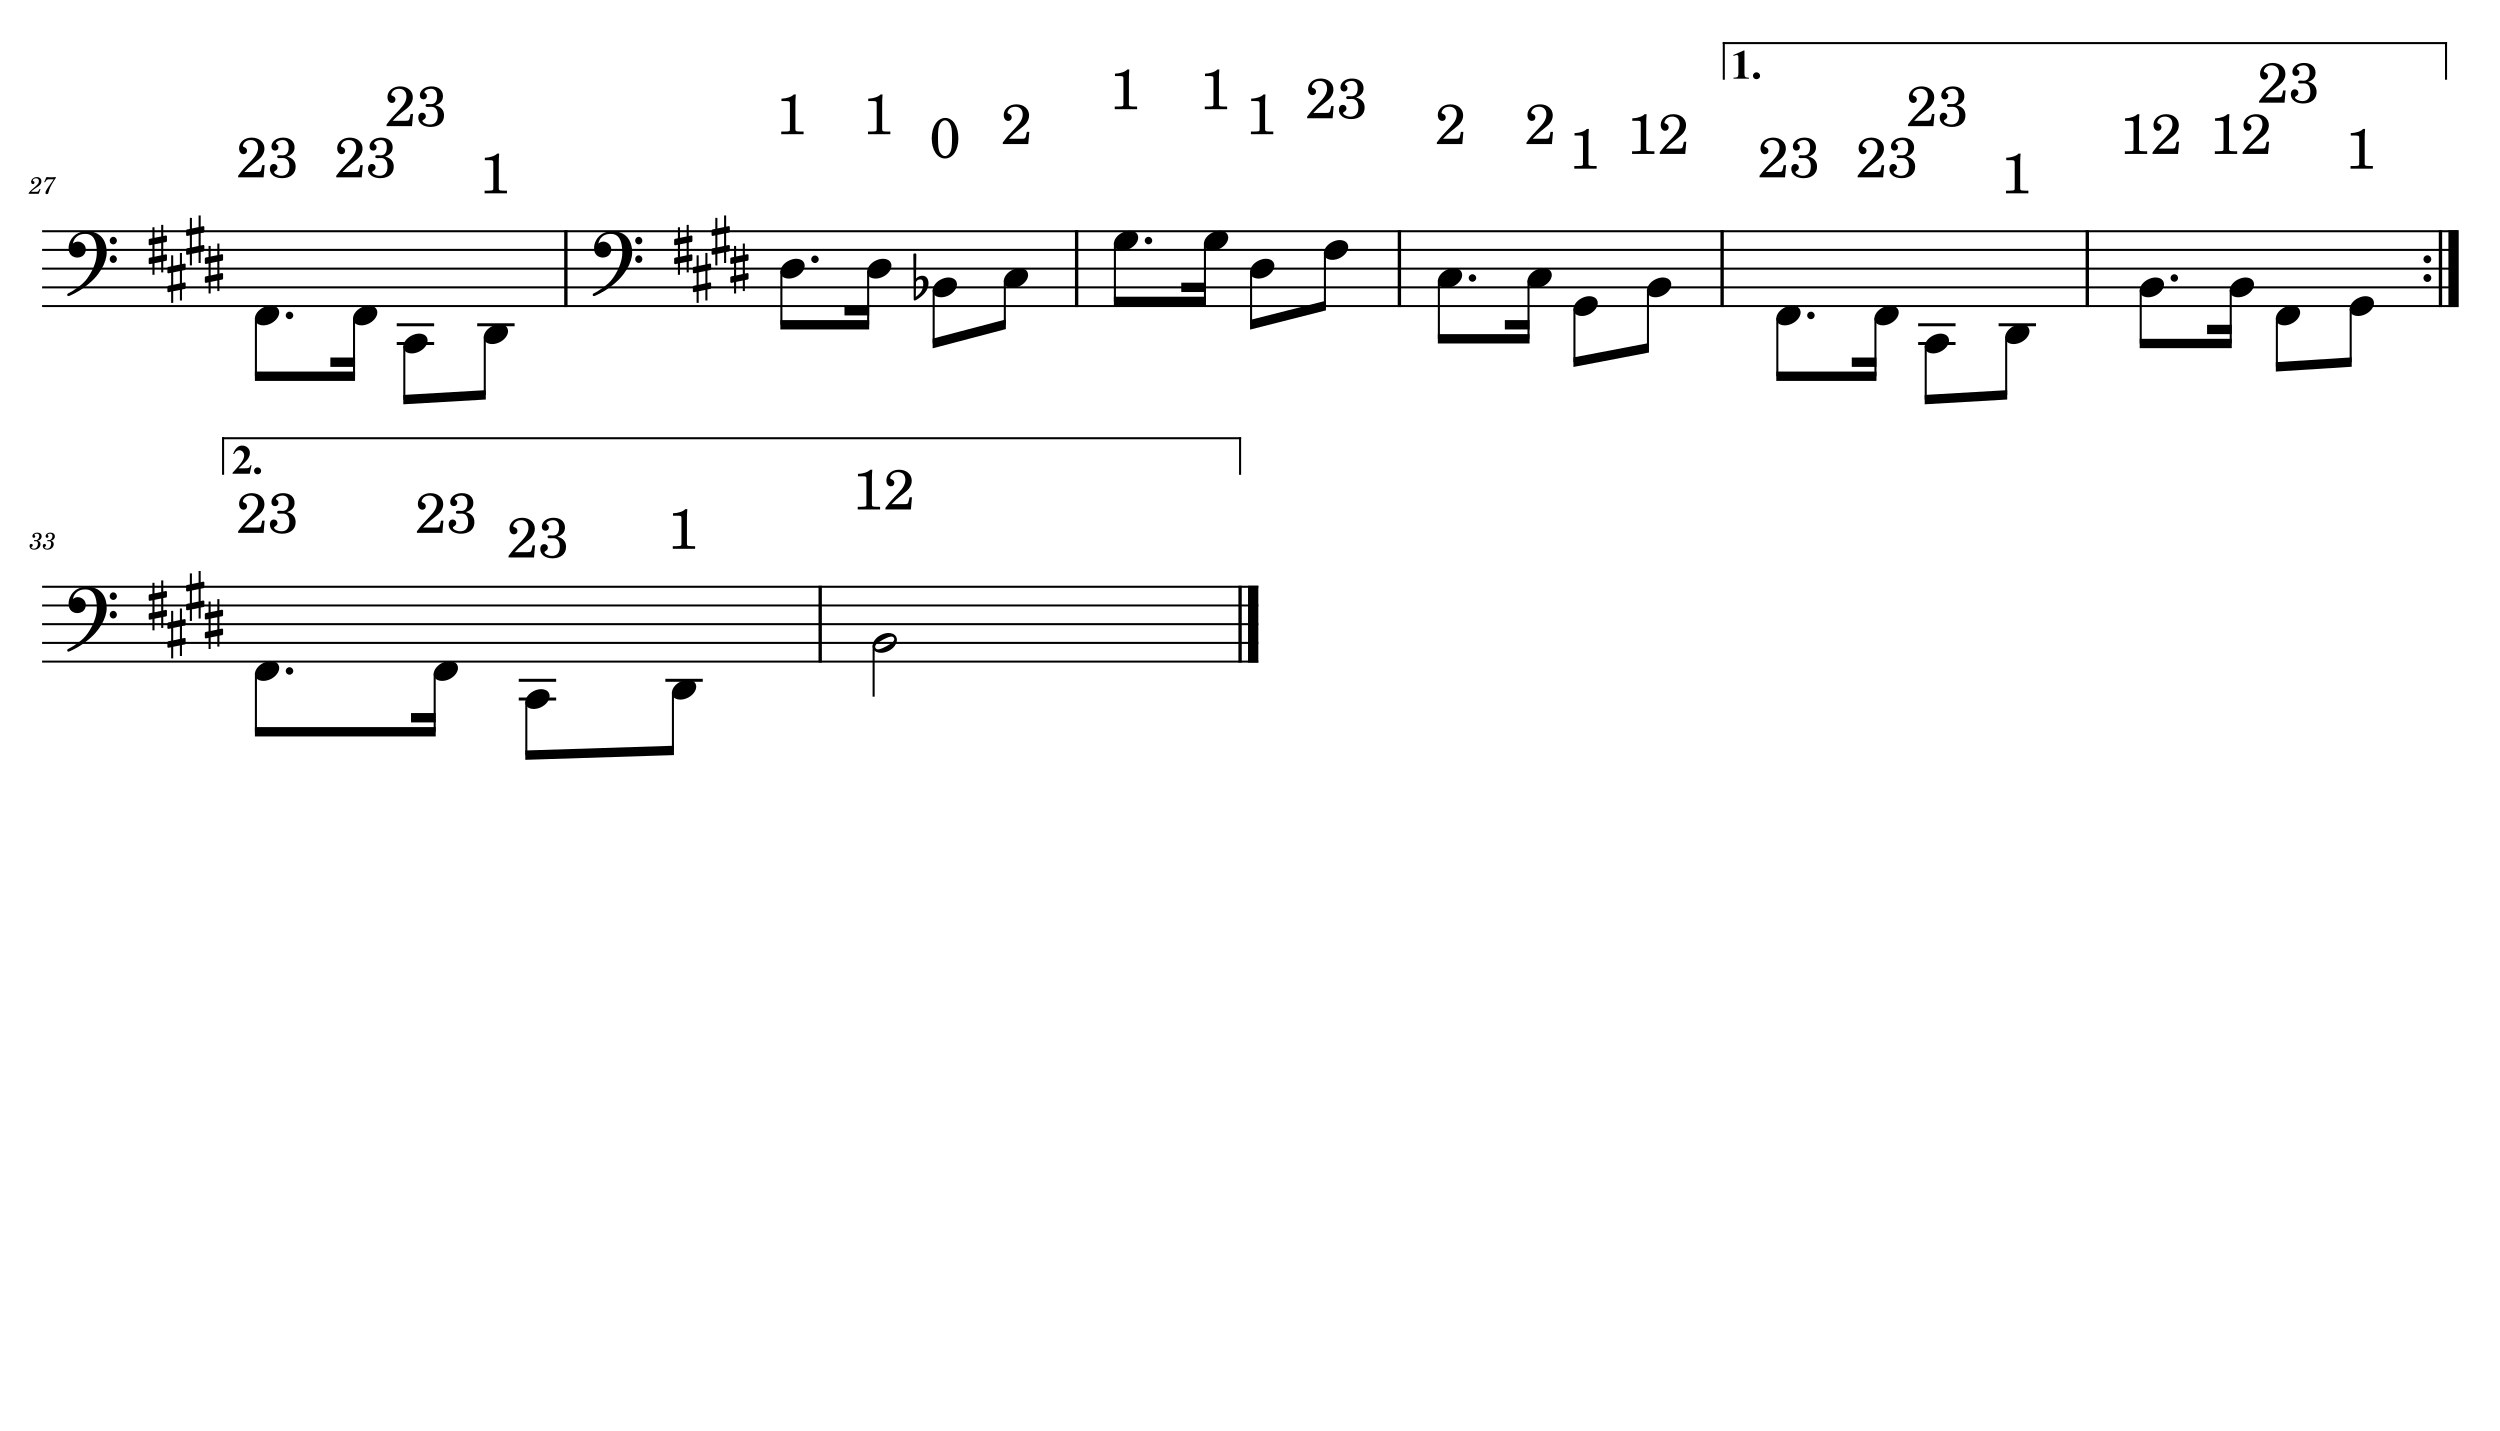 <?xml version="1.0" encoding="UTF-8" standalone="no"?>
<svg width="4208.47px" height="2409.45px" viewBox="0 0 4208.47 2409.45"
 xmlns="http://www.w3.org/2000/svg" xmlns:xlink="http://www.w3.org/1999/xlink" version="1.2" baseProfile="tiny">
<title>Tuba (2)</title>
<desc>Generated by MuseScore 3.6.2</desc>
<polyline class="StaffLines" fill="none" stroke="#000000" stroke-width="3.47" stroke-linejoin="bevel" points="70.866,389.226 4137.61,389.226"/>
<polyline class="StaffLines" fill="none" stroke="#000000" stroke-width="3.47" stroke-linejoin="bevel" points="70.866,420.726 4137.61,420.726"/>
<polyline class="StaffLines" fill="none" stroke="#000000" stroke-width="3.47" stroke-linejoin="bevel" points="70.866,452.226 4137.61,452.226"/>
<polyline class="StaffLines" fill="none" stroke="#000000" stroke-width="3.47" stroke-linejoin="bevel" points="70.866,483.726 4137.61,483.726"/>
<polyline class="StaffLines" fill="none" stroke="#000000" stroke-width="3.47" stroke-linejoin="bevel" points="70.866,515.226 4137.61,515.226"/>
<polyline class="StaffLines" fill="none" stroke="#000000" stroke-width="3.47" stroke-linejoin="bevel" points="70.866,987.726 2118.25,987.726"/>
<polyline class="StaffLines" fill="none" stroke="#000000" stroke-width="3.47" stroke-linejoin="bevel" points="70.866,1019.23 2118.25,1019.23"/>
<polyline class="StaffLines" fill="none" stroke="#000000" stroke-width="3.47" stroke-linejoin="bevel" points="70.866,1050.73 2118.25,1050.73"/>
<polyline class="StaffLines" fill="none" stroke="#000000" stroke-width="3.47" stroke-linejoin="bevel" points="70.866,1082.23 2118.25,1082.23"/>
<polyline class="StaffLines" fill="none" stroke="#000000" stroke-width="3.47" stroke-linejoin="bevel" points="70.866,1113.73 2118.25,1113.73"/>
<path class="MeasureNumber" d="M66.757,317.945 L65.725,319.788 C64.116,322.554 63.803,322.788 61.757,322.82 L52.491,322.82 C53.444,321.554 55.21,320.07 58.397,317.82 C63.678,314.195 64.038,313.945 65.163,313.07 C68.366,310.585 69.678,308.226 69.678,305.07 C69.678,300.866 66.569,298.07 61.96,298.07 C56.85,298.07 52.413,301.835 52.413,306.195 C52.413,308.429 53.6,309.866 55.522,309.866 C56.96,309.866 58.085,308.788 58.085,307.304 C58.085,306.273 57.569,305.585 56.241,304.866 C55.288,304.382 55.132,304.195 55.132,303.71 C55.132,301.991 58.085,300.07 60.803,300.07 C63.6,300.07 65.491,301.945 65.491,304.757 C65.491,307.741 64.163,309.945 60.569,313.07 C49.928,322.304 48.319,323.991 47.96,326.226 L65.116,326.226 L68.21,318.507 L66.757,317.945 M94.038,298.07 C91.913,298.304 89.319,298.476 87.085,298.476 C85.96,298.476 84.678,298.429 83.241,298.351 C81.913,298.273 80.6,298.195 79.241,298.116 L78.241,298.07 L74.366,306.507 L75.835,306.991 L76.803,305.382 C78.678,302.273 79.553,301.835 83.632,301.866 L90.397,301.866 L86.038,308.116 C80.913,315.304 80.913,315.304 78.96,318.507 C77.194,321.351 76.475,323.101 76.475,324.538 C76.475,325.945 77.366,326.82 78.757,326.82 C80.241,326.82 80.991,326.101 81.522,324.226 C83.522,316.71 84.725,314.101 90.272,305.116 L94.038,299.273 L94.038,298.07 "/>
<path class="MeasureNumber" d="M63.46,910.163 C65.35,909.57 66.1,909.241 67.069,908.601 C68.944,907.366 70.1,905.163 70.1,902.929 C70.1,899.132 67.069,896.57 62.585,896.57 C58.225,896.57 54.538,899.288 54.538,902.57 C54.538,904.21 55.538,905.335 57.069,905.335 C58.382,905.335 59.35,904.366 59.35,903.054 C59.35,902.366 59.147,901.882 58.507,901.257 C58.1,900.882 57.944,900.616 57.944,900.335 C57.944,899.366 59.944,898.366 61.819,898.366 C64.507,898.366 66.1,899.851 66.1,902.335 C66.1,905.882 63.585,909.241 60.897,909.241 C60.788,909.241 60.428,909.21 59.991,909.163 C58.819,909.085 58.819,909.085 58.585,909.085 C57.71,909.085 57.225,909.491 57.225,910.21 C57.225,910.851 57.663,911.241 58.382,911.241 C58.585,911.241 58.866,911.21 59.178,911.163 C59.741,911.054 60.35,911.007 60.71,911.007 C62.585,911.007 63.866,912.695 63.866,915.163 C63.866,917.085 63.428,918.929 62.538,920.445 C61.35,922.601 59.507,923.648 56.897,923.648 C54.663,923.648 52.741,922.523 52.741,921.241 C52.741,920.804 52.913,920.648 53.538,920.366 C54.71,919.851 55.178,919.132 55.178,918.054 C55.178,916.648 54.069,915.57 52.632,915.57 C50.913,915.57 49.788,916.929 49.788,919.007 C49.788,922.882 52.741,925.32 57.538,925.32 C63.585,925.32 68.178,921.288 68.178,915.929 C68.178,914.491 67.741,913.241 66.897,912.241 C66.022,911.21 65.225,910.726 63.46,910.163 M85.694,910.163 C87.585,909.57 88.335,909.241 89.303,908.601 C91.178,907.366 92.335,905.163 92.335,902.929 C92.335,899.132 89.303,896.57 84.819,896.57 C80.46,896.57 76.772,899.288 76.772,902.57 C76.772,904.21 77.772,905.335 79.303,905.335 C80.616,905.335 81.585,904.366 81.585,903.054 C81.585,902.366 81.382,901.882 80.741,901.257 C80.335,900.882 80.178,900.616 80.178,900.335 C80.178,899.366 82.178,898.366 84.053,898.366 C86.741,898.366 88.335,899.851 88.335,902.335 C88.335,905.882 85.819,909.241 83.132,909.241 C83.022,909.241 82.663,909.21 82.225,909.163 C81.053,909.085 81.053,909.085 80.819,909.085 C79.944,909.085 79.46,909.491 79.46,910.21 C79.46,910.851 79.897,911.241 80.616,911.241 C80.819,911.241 81.1,911.21 81.413,911.163 C81.975,911.054 82.585,911.007 82.944,911.007 C84.819,911.007 86.1,912.695 86.1,915.163 C86.1,917.085 85.663,918.929 84.772,920.445 C83.585,922.601 81.741,923.648 79.132,923.648 C76.897,923.648 74.975,922.523 74.975,921.241 C74.975,920.804 75.147,920.648 75.772,920.366 C76.944,919.851 77.413,919.132 77.413,918.054 C77.413,916.648 76.303,915.57 74.866,915.57 C73.147,915.57 72.022,916.929 72.022,919.007 C72.022,922.882 74.975,925.32 79.772,925.32 C85.819,925.32 90.413,921.288 90.413,915.929 C90.413,914.491 89.975,913.241 89.132,912.241 C88.257,911.21 87.46,910.726 85.694,910.163"/>
<polyline class="BarLine" fill="none" stroke="#000000" stroke-width="5.67" stroke-linejoin="bevel" points="952.601,387.493 952.601,516.958"/>
<polyline class="BarLine" fill="none" stroke="#000000" stroke-width="5.67" stroke-linejoin="bevel" points="1812.39,387.493 1812.39,516.958"/>
<polyline class="BarLine" fill="none" stroke="#000000" stroke-width="5.67" stroke-linejoin="bevel" points="2355.74,387.493 2355.74,516.958"/>
<polyline class="BarLine" fill="none" stroke="#000000" stroke-width="5.67" stroke-linejoin="bevel" points="2898.99,387.493 2898.99,516.958"/>
<polyline class="BarLine" fill="none" stroke="#000000" stroke-width="5.67" stroke-linejoin="bevel" points="3513.73,387.493 3513.73,516.958"/>
<path class="BarLine" transform="matrix(1.26,0,0,1.26,4079.64,436.476)" d="M10.406,0 C10.406,-2.906 8.094,-5.297 5.203,-5.297 C2.297,-5.297 0,-2.906 0,0 C0,2.906 2.297,5.297 5.203,5.297 C8.094,5.297 10.406,2.906 10.406,0"/>
<path class="BarLine" transform="matrix(1.26,0,0,1.26,4079.64,467.976)" d="M10.406,0 C10.406,-2.906 8.094,-5.297 5.203,-5.297 C2.297,-5.297 0,-2.906 0,0 C0,2.906 2.297,5.297 5.203,5.297 C8.094,5.297 10.406,2.906 10.406,0"/>
<polyline class="BarLine" fill="none" stroke="#000000" stroke-width="5.67" stroke-linejoin="bevel" points="4108.25,387.493 4108.25,516.958"/>
<polyline class="BarLine" fill="none" stroke="#000000" stroke-width="17.33" stroke-linejoin="bevel" points="4130.3,387.493 4130.3,516.958"/>
<polyline class="BarLine" fill="none" stroke="#000000" stroke-width="5.67" stroke-linejoin="bevel" points="1380.7,985.993 1380.7,1115.46"/>
<polyline class="BarLine" fill="none" stroke="#000000" stroke-width="5.67" stroke-linejoin="bevel" points="2087.54,985.993 2087.54,1115.46"/>
<polyline class="BarLine" fill="none" stroke="#000000" stroke-width="17.33" stroke-linejoin="bevel" points="2109.59,985.993 2109.59,1115.46"/>
<path class="Accidental" transform="matrix(1.26,0,0,1.26,1537.5,483.726)" d="M20.094,-7.906 C19.5,-11.797 17.094,-15.5 12,-15.5 C7,-15.5 4.094,-12.406 3.594,-11.797 L4,-43.906 C4,-44.703 3.406,-45.297 2.594,-45.297 L1.406,-45.297 C0.594,-45.297 0,-44.703 0,-43.906 L0.5,16.203 C0.5,17 1.094,17.594 1.906,17.594 C2.094,17.594 2.5,17.5 2.703,17.406 C3.094,17.203 9.594,14 15,7.906 C18.797,3.594 20.297,-1.297 20.297,-5.406 C20.297,-6.297 20.203,-7.094 20.094,-7.906 M13.203,-4 C13.203,-2.5 12.797,2.094 10.297,5.906 C8.594,8.5 5.203,11.203 3.297,12.703 L3.594,-6.797 C3.797,-7.703 5.297,-10.594 9.297,-10.594 C12.906,-10.594 13.203,-7.203 13.203,-5.094 L13.203,-4 "/>
<polyline class="LedgerLine" fill="none" stroke="#000000" stroke-width="5.04" stroke-linejoin="bevel" points="667.858,578.226 730.848,578.226"/>
<polyline class="LedgerLine" fill="none" stroke="#000000" stroke-width="5.04" stroke-linejoin="bevel" points="667.858,546.726 730.848,546.726"/>
<polyline class="LedgerLine" fill="none" stroke="#000000" stroke-width="5.04" stroke-linejoin="bevel" points="803.3,546.726 866.29,546.726"/>
<polyline class="LedgerLine" fill="none" stroke="#000000" stroke-width="5.04" stroke-linejoin="bevel" points="3228.98,578.226 3291.97,578.226"/>
<polyline class="LedgerLine" fill="none" stroke="#000000" stroke-width="5.04" stroke-linejoin="bevel" points="3228.98,546.726 3291.97,546.726"/>
<polyline class="LedgerLine" fill="none" stroke="#000000" stroke-width="5.04" stroke-linejoin="bevel" points="3364.42,546.726 3427.41,546.726"/>
<polyline class="LedgerLine" fill="none" stroke="#000000" stroke-width="5.04" stroke-linejoin="bevel" points="873.244,1176.73 936.234,1176.73"/>
<polyline class="LedgerLine" fill="none" stroke="#000000" stroke-width="5.04" stroke-linejoin="bevel" points="873.244,1145.23 936.234,1145.23"/>
<polyline class="LedgerLine" fill="none" stroke="#000000" stroke-width="5.04" stroke-linejoin="bevel" points="1120.04,1145.23 1183.03,1145.23"/>
<polyline class="Stem" fill="none" stroke="#000000" stroke-width="3.47" stroke-linejoin="bevel" points="430.813,535.209 430.813,633.351"/>
<polyline class="Stem" fill="none" stroke="#000000" stroke-width="3.47" stroke-linejoin="bevel" points="595.965,535.209 595.965,633.351"/>
<polyline class="Stem" fill="none" stroke="#000000" stroke-width="3.47" stroke-linejoin="bevel" points="680.616,582.459 680.616,672.726"/>
<polyline class="Stem" fill="none" stroke="#000000" stroke-width="3.47" stroke-linejoin="bevel" points="816.057,566.709 816.057,664.851"/>
<polyline class="Stem" fill="none" stroke="#000000" stroke-width="3.47" stroke-linejoin="bevel" points="1315.38,456.459 1315.38,546.726"/>
<polyline class="Stem" fill="none" stroke="#000000" stroke-width="3.47" stroke-linejoin="bevel" points="1461.44,456.459 1461.44,546.726"/>
<polyline class="Stem" fill="none" stroke="#000000" stroke-width="3.47" stroke-linejoin="bevel" points="1571.73,487.959 1571.73,578.226"/>
<polyline class="Stem" fill="none" stroke="#000000" stroke-width="3.47" stroke-linejoin="bevel" points="1691.51,472.209 1691.51,546.726"/>
<polyline class="Stem" fill="none" stroke="#000000" stroke-width="3.47" stroke-linejoin="bevel" points="1876.81,409.209 1876.81,507.351"/>
<polyline class="Stem" fill="none" stroke="#000000" stroke-width="3.47" stroke-linejoin="bevel" points="2028.37,409.209 2028.37,507.351"/>
<polyline class="Stem" fill="none" stroke="#000000" stroke-width="3.47" stroke-linejoin="bevel" points="2106.05,456.459 2106.05,546.726"/>
<polyline class="Stem" fill="none" stroke="#000000" stroke-width="3.47" stroke-linejoin="bevel" points="2230.35,424.959 2230.35,515.226"/>
<polyline class="Stem" fill="none" stroke="#000000" stroke-width="3.47" stroke-linejoin="bevel" points="2422.19,472.209 2422.19,570.351"/>
<polyline class="Stem" fill="none" stroke="#000000" stroke-width="3.47" stroke-linejoin="bevel" points="2573.07,472.209 2573.07,570.351"/>
<polyline class="Stem" fill="none" stroke="#000000" stroke-width="3.47" stroke-linejoin="bevel" points="2650.41,519.459 2650.41,609.726"/>
<polyline class="Stem" fill="none" stroke="#000000" stroke-width="3.47" stroke-linejoin="bevel" points="2774.15,487.959 2774.15,586.101"/>
<polyline class="Stem" fill="none" stroke="#000000" stroke-width="3.47" stroke-linejoin="bevel" points="2991.94,535.209 2991.94,633.351"/>
<polyline class="Stem" fill="none" stroke="#000000" stroke-width="3.47" stroke-linejoin="bevel" points="3157.09,535.209 3157.09,633.351"/>
<polyline class="Stem" fill="none" stroke="#000000" stroke-width="3.47" stroke-linejoin="bevel" points="3241.74,582.459 3241.74,672.726"/>
<polyline class="Stem" fill="none" stroke="#000000" stroke-width="3.47" stroke-linejoin="bevel" points="3377.18,566.709 3377.18,664.851"/>
<polyline class="Stem" fill="none" stroke="#000000" stroke-width="3.47" stroke-linejoin="bevel" points="3603.67,487.959 3603.67,578.226"/>
<polyline class="Stem" fill="none" stroke="#000000" stroke-width="3.47" stroke-linejoin="bevel" points="3755.19,487.959 3755.19,578.226"/>
<polyline class="Stem" fill="none" stroke="#000000" stroke-width="3.47" stroke-linejoin="bevel" points="3832.86,535.209 3832.86,617.601"/>
<polyline class="Stem" fill="none" stroke="#000000" stroke-width="3.47" stroke-linejoin="bevel" points="3957.12,519.459 3957.12,609.726"/>
<polyline class="Stem" fill="none" stroke="#000000" stroke-width="3.47" stroke-linejoin="bevel" points="430.813,1133.71 430.813,1231.85"/>
<polyline class="Stem" fill="none" stroke="#000000" stroke-width="3.47" stroke-linejoin="bevel" points="731.751,1133.71 731.751,1231.85"/>
<polyline class="Stem" fill="none" stroke="#000000" stroke-width="3.47" stroke-linejoin="bevel" points="886.001,1180.96 886.001,1271.23"/>
<polyline class="Stem" fill="none" stroke="#000000" stroke-width="3.47" stroke-linejoin="bevel" points="1132.8,1165.21 1132.8,1263.35"/>
<polyline class="Stem" fill="none" stroke="#000000" stroke-width="3.47" stroke-linejoin="bevel" points="1470.65,1086.46 1470.65,1172.79"/>
<path class="Note" transform="matrix(1.26,0,0,1.26,429.08,530.976)" d="M31.5,-8.094 C29.703,-11.406 25.906,-13.203 21.297,-13.203 C17.906,-13.203 14.203,-12.203 10.594,-10.297 C4,-6.797 0,-0.906 0,4.203 C0,5.594 0.297,7 1,8.297 C2.797,11.594 6.594,13.297 11.203,13.297 C14.594,13.297 18.297,12.406 21.906,10.5 C28.5,7 32.5,1.094 32.5,-4 C32.5,-5.406 32.203,-6.797 31.5,-8.094"/>
<path class="Note" transform="matrix(1.26,0,0,1.26,594.232,530.976)" d="M31.5,-8.094 C29.703,-11.406 25.906,-13.203 21.297,-13.203 C17.906,-13.203 14.203,-12.203 10.594,-10.297 C4,-6.797 0,-0.906 0,4.203 C0,5.594 0.297,7 1,8.297 C2.797,11.594 6.594,13.297 11.203,13.297 C14.594,13.297 18.297,12.406 21.906,10.5 C28.5,7 32.5,1.094 32.5,-4 C32.5,-5.406 32.203,-6.797 31.5,-8.094"/>
<path class="Note" transform="matrix(1.26,0,0,1.26,678.883,578.226)" d="M31.5,-8.094 C29.703,-11.406 25.906,-13.203 21.297,-13.203 C17.906,-13.203 14.203,-12.203 10.594,-10.297 C4,-6.797 0,-0.906 0,4.203 C0,5.594 0.297,7 1,8.297 C2.797,11.594 6.594,13.297 11.203,13.297 C14.594,13.297 18.297,12.406 21.906,10.5 C28.5,7 32.5,1.094 32.5,-4 C32.5,-5.406 32.203,-6.797 31.5,-8.094"/>
<path class="Note" transform="matrix(1.26,0,0,1.26,814.325,562.476)" d="M31.5,-8.094 C29.703,-11.406 25.906,-13.203 21.297,-13.203 C17.906,-13.203 14.203,-12.203 10.594,-10.297 C4,-6.797 0,-0.906 0,4.203 C0,5.594 0.297,7 1,8.297 C2.797,11.594 6.594,13.297 11.203,13.297 C14.594,13.297 18.297,12.406 21.906,10.5 C28.5,7 32.5,1.094 32.5,-4 C32.5,-5.406 32.203,-6.797 31.5,-8.094"/>
<path class="Note" transform="matrix(1.26,0,0,1.26,1313.65,452.226)" d="M31.5,-8.094 C29.703,-11.406 25.906,-13.203 21.297,-13.203 C17.906,-13.203 14.203,-12.203 10.594,-10.297 C4,-6.797 0,-0.906 0,4.203 C0,5.594 0.297,7 1,8.297 C2.797,11.594 6.594,13.297 11.203,13.297 C14.594,13.297 18.297,12.406 21.906,10.5 C28.5,7 32.5,1.094 32.5,-4 C32.5,-5.406 32.203,-6.797 31.5,-8.094"/>
<path class="Note" transform="matrix(1.26,0,0,1.26,1459.7,452.226)" d="M31.5,-8.094 C29.703,-11.406 25.906,-13.203 21.297,-13.203 C17.906,-13.203 14.203,-12.203 10.594,-10.297 C4,-6.797 0,-0.906 0,4.203 C0,5.594 0.297,7 1,8.297 C2.797,11.594 6.594,13.297 11.203,13.297 C14.594,13.297 18.297,12.406 21.906,10.5 C28.5,7 32.5,1.094 32.5,-4 C32.5,-5.406 32.203,-6.797 31.5,-8.094"/>
<path class="Note" transform="matrix(1.26,0,0,1.26,1570,483.726)" d="M31.5,-8.094 C29.703,-11.406 25.906,-13.203 21.297,-13.203 C17.906,-13.203 14.203,-12.203 10.594,-10.297 C4,-6.797 0,-0.906 0,4.203 C0,5.594 0.297,7 1,8.297 C2.797,11.594 6.594,13.297 11.203,13.297 C14.594,13.297 18.297,12.406 21.906,10.5 C28.5,7 32.5,1.094 32.5,-4 C32.5,-5.406 32.203,-6.797 31.5,-8.094"/>
<path class="Note" transform="matrix(1.26,0,0,1.26,1689.78,467.976)" d="M31.5,-8.094 C29.703,-11.406 25.906,-13.203 21.297,-13.203 C17.906,-13.203 14.203,-12.203 10.594,-10.297 C4,-6.797 0,-0.906 0,4.203 C0,5.594 0.297,7 1,8.297 C2.797,11.594 6.594,13.297 11.203,13.297 C14.594,13.297 18.297,12.406 21.906,10.5 C28.5,7 32.5,1.094 32.5,-4 C32.5,-5.406 32.203,-6.797 31.5,-8.094"/>
<path class="Note" transform="matrix(1.26,0,0,1.26,1875.08,404.976)" d="M31.5,-8.094 C29.703,-11.406 25.906,-13.203 21.297,-13.203 C17.906,-13.203 14.203,-12.203 10.594,-10.297 C4,-6.797 0,-0.906 0,4.203 C0,5.594 0.297,7 1,8.297 C2.797,11.594 6.594,13.297 11.203,13.297 C14.594,13.297 18.297,12.406 21.906,10.5 C28.5,7 32.5,1.094 32.5,-4 C32.5,-5.406 32.203,-6.797 31.5,-8.094"/>
<path class="Note" transform="matrix(1.26,0,0,1.26,2026.64,404.976)" d="M31.5,-8.094 C29.703,-11.406 25.906,-13.203 21.297,-13.203 C17.906,-13.203 14.203,-12.203 10.594,-10.297 C4,-6.797 0,-0.906 0,4.203 C0,5.594 0.297,7 1,8.297 C2.797,11.594 6.594,13.297 11.203,13.297 C14.594,13.297 18.297,12.406 21.906,10.5 C28.5,7 32.5,1.094 32.5,-4 C32.5,-5.406 32.203,-6.797 31.5,-8.094"/>
<path class="Note" transform="matrix(1.26,0,0,1.26,2104.32,452.226)" d="M31.5,-8.094 C29.703,-11.406 25.906,-13.203 21.297,-13.203 C17.906,-13.203 14.203,-12.203 10.594,-10.297 C4,-6.797 0,-0.906 0,4.203 C0,5.594 0.297,7 1,8.297 C2.797,11.594 6.594,13.297 11.203,13.297 C14.594,13.297 18.297,12.406 21.906,10.5 C28.5,7 32.5,1.094 32.5,-4 C32.5,-5.406 32.203,-6.797 31.5,-8.094"/>
<path class="Note" transform="matrix(1.26,0,0,1.26,2228.61,420.726)" d="M31.5,-8.094 C29.703,-11.406 25.906,-13.203 21.297,-13.203 C17.906,-13.203 14.203,-12.203 10.594,-10.297 C4,-6.797 0,-0.906 0,4.203 C0,5.594 0.297,7 1,8.297 C2.797,11.594 6.594,13.297 11.203,13.297 C14.594,13.297 18.297,12.406 21.906,10.5 C28.5,7 32.5,1.094 32.5,-4 C32.5,-5.406 32.203,-6.797 31.5,-8.094"/>
<path class="Note" transform="matrix(1.26,0,0,1.26,2420.46,467.976)" d="M31.5,-8.094 C29.703,-11.406 25.906,-13.203 21.297,-13.203 C17.906,-13.203 14.203,-12.203 10.594,-10.297 C4,-6.797 0,-0.906 0,4.203 C0,5.594 0.297,7 1,8.297 C2.797,11.594 6.594,13.297 11.203,13.297 C14.594,13.297 18.297,12.406 21.906,10.5 C28.5,7 32.5,1.094 32.5,-4 C32.5,-5.406 32.203,-6.797 31.5,-8.094"/>
<path class="Note" transform="matrix(1.26,0,0,1.26,2571.34,467.976)" d="M31.5,-8.094 C29.703,-11.406 25.906,-13.203 21.297,-13.203 C17.906,-13.203 14.203,-12.203 10.594,-10.297 C4,-6.797 0,-0.906 0,4.203 C0,5.594 0.297,7 1,8.297 C2.797,11.594 6.594,13.297 11.203,13.297 C14.594,13.297 18.297,12.406 21.906,10.5 C28.5,7 32.5,1.094 32.5,-4 C32.5,-5.406 32.203,-6.797 31.5,-8.094"/>
<path class="Note" transform="matrix(1.26,0,0,1.26,2648.68,515.226)" d="M31.5,-8.094 C29.703,-11.406 25.906,-13.203 21.297,-13.203 C17.906,-13.203 14.203,-12.203 10.594,-10.297 C4,-6.797 0,-0.906 0,4.203 C0,5.594 0.297,7 1,8.297 C2.797,11.594 6.594,13.297 11.203,13.297 C14.594,13.297 18.297,12.406 21.906,10.5 C28.5,7 32.5,1.094 32.5,-4 C32.5,-5.406 32.203,-6.797 31.5,-8.094"/>
<path class="Note" transform="matrix(1.26,0,0,1.26,2772.42,483.726)" d="M31.5,-8.094 C29.703,-11.406 25.906,-13.203 21.297,-13.203 C17.906,-13.203 14.203,-12.203 10.594,-10.297 C4,-6.797 0,-0.906 0,4.203 C0,5.594 0.297,7 1,8.297 C2.797,11.594 6.594,13.297 11.203,13.297 C14.594,13.297 18.297,12.406 21.906,10.5 C28.5,7 32.5,1.094 32.5,-4 C32.5,-5.406 32.203,-6.797 31.5,-8.094"/>
<path class="Note" transform="matrix(1.26,0,0,1.26,2990.2,530.976)" d="M31.5,-8.094 C29.703,-11.406 25.906,-13.203 21.297,-13.203 C17.906,-13.203 14.203,-12.203 10.594,-10.297 C4,-6.797 0,-0.906 0,4.203 C0,5.594 0.297,7 1,8.297 C2.797,11.594 6.594,13.297 11.203,13.297 C14.594,13.297 18.297,12.406 21.906,10.5 C28.5,7 32.5,1.094 32.5,-4 C32.5,-5.406 32.203,-6.797 31.5,-8.094"/>
<path class="Note" transform="matrix(1.26,0,0,1.26,3155.36,530.976)" d="M31.5,-8.094 C29.703,-11.406 25.906,-13.203 21.297,-13.203 C17.906,-13.203 14.203,-12.203 10.594,-10.297 C4,-6.797 0,-0.906 0,4.203 C0,5.594 0.297,7 1,8.297 C2.797,11.594 6.594,13.297 11.203,13.297 C14.594,13.297 18.297,12.406 21.906,10.5 C28.5,7 32.5,1.094 32.5,-4 C32.5,-5.406 32.203,-6.797 31.5,-8.094"/>
<path class="Note" transform="matrix(1.26,0,0,1.26,3240.01,578.226)" d="M31.5,-8.094 C29.703,-11.406 25.906,-13.203 21.297,-13.203 C17.906,-13.203 14.203,-12.203 10.594,-10.297 C4,-6.797 0,-0.906 0,4.203 C0,5.594 0.297,7 1,8.297 C2.797,11.594 6.594,13.297 11.203,13.297 C14.594,13.297 18.297,12.406 21.906,10.5 C28.5,7 32.5,1.094 32.5,-4 C32.5,-5.406 32.203,-6.797 31.5,-8.094"/>
<path class="Note" transform="matrix(1.26,0,0,1.26,3375.45,562.476)" d="M31.5,-8.094 C29.703,-11.406 25.906,-13.203 21.297,-13.203 C17.906,-13.203 14.203,-12.203 10.594,-10.297 C4,-6.797 0,-0.906 0,4.203 C0,5.594 0.297,7 1,8.297 C2.797,11.594 6.594,13.297 11.203,13.297 C14.594,13.297 18.297,12.406 21.906,10.5 C28.5,7 32.5,1.094 32.5,-4 C32.5,-5.406 32.203,-6.797 31.5,-8.094"/>
<path class="Note" transform="matrix(1.26,0,0,1.26,3601.94,483.726)" d="M31.5,-8.094 C29.703,-11.406 25.906,-13.203 21.297,-13.203 C17.906,-13.203 14.203,-12.203 10.594,-10.297 C4,-6.797 0,-0.906 0,4.203 C0,5.594 0.297,7 1,8.297 C2.797,11.594 6.594,13.297 11.203,13.297 C14.594,13.297 18.297,12.406 21.906,10.5 C28.5,7 32.5,1.094 32.5,-4 C32.5,-5.406 32.203,-6.797 31.5,-8.094"/>
<path class="Note" transform="matrix(1.26,0,0,1.26,3753.46,483.726)" d="M31.5,-8.094 C29.703,-11.406 25.906,-13.203 21.297,-13.203 C17.906,-13.203 14.203,-12.203 10.594,-10.297 C4,-6.797 0,-0.906 0,4.203 C0,5.594 0.297,7 1,8.297 C2.797,11.594 6.594,13.297 11.203,13.297 C14.594,13.297 18.297,12.406 21.906,10.5 C28.5,7 32.5,1.094 32.5,-4 C32.5,-5.406 32.203,-6.797 31.5,-8.094"/>
<path class="Note" transform="matrix(1.26,0,0,1.26,3831.12,530.976)" d="M31.5,-8.094 C29.703,-11.406 25.906,-13.203 21.297,-13.203 C17.906,-13.203 14.203,-12.203 10.594,-10.297 C4,-6.797 0,-0.906 0,4.203 C0,5.594 0.297,7 1,8.297 C2.797,11.594 6.594,13.297 11.203,13.297 C14.594,13.297 18.297,12.406 21.906,10.5 C28.5,7 32.5,1.094 32.5,-4 C32.5,-5.406 32.203,-6.797 31.5,-8.094"/>
<path class="Note" transform="matrix(1.26,0,0,1.26,3955.38,515.226)" d="M31.5,-8.094 C29.703,-11.406 25.906,-13.203 21.297,-13.203 C17.906,-13.203 14.203,-12.203 10.594,-10.297 C4,-6.797 0,-0.906 0,4.203 C0,5.594 0.297,7 1,8.297 C2.797,11.594 6.594,13.297 11.203,13.297 C14.594,13.297 18.297,12.406 21.906,10.5 C28.5,7 32.5,1.094 32.5,-4 C32.5,-5.406 32.203,-6.797 31.5,-8.094"/>
<path class="Note" transform="matrix(1.26,0,0,1.26,429.08,1129.48)" d="M31.5,-8.094 C29.703,-11.406 25.906,-13.203 21.297,-13.203 C17.906,-13.203 14.203,-12.203 10.594,-10.297 C4,-6.797 0,-0.906 0,4.203 C0,5.594 0.297,7 1,8.297 C2.797,11.594 6.594,13.297 11.203,13.297 C14.594,13.297 18.297,12.406 21.906,10.5 C28.5,7 32.5,1.094 32.5,-4 C32.5,-5.406 32.203,-6.797 31.5,-8.094"/>
<path class="Note" transform="matrix(1.26,0,0,1.26,730.019,1129.48)" d="M31.5,-8.094 C29.703,-11.406 25.906,-13.203 21.297,-13.203 C17.906,-13.203 14.203,-12.203 10.594,-10.297 C4,-6.797 0,-0.906 0,4.203 C0,5.594 0.297,7 1,8.297 C2.797,11.594 6.594,13.297 11.203,13.297 C14.594,13.297 18.297,12.406 21.906,10.5 C28.5,7 32.5,1.094 32.5,-4 C32.5,-5.406 32.203,-6.797 31.5,-8.094"/>
<path class="Note" transform="matrix(1.26,0,0,1.26,884.269,1176.73)" d="M31.5,-8.094 C29.703,-11.406 25.906,-13.203 21.297,-13.203 C17.906,-13.203 14.203,-12.203 10.594,-10.297 C4,-6.797 0,-0.906 0,4.203 C0,5.594 0.297,7 1,8.297 C2.797,11.594 6.594,13.297 11.203,13.297 C14.594,13.297 18.297,12.406 21.906,10.5 C28.5,7 32.5,1.094 32.5,-4 C32.5,-5.406 32.203,-6.797 31.5,-8.094"/>
<path class="Note" transform="matrix(1.26,0,0,1.26,1131.07,1160.98)" d="M31.5,-8.094 C29.703,-11.406 25.906,-13.203 21.297,-13.203 C17.906,-13.203 14.203,-12.203 10.594,-10.297 C4,-6.797 0,-0.906 0,4.203 C0,5.594 0.297,7 1,8.297 C2.797,11.594 6.594,13.297 11.203,13.297 C14.594,13.297 18.297,12.406 21.906,10.5 C28.5,7 32.5,1.094 32.5,-4 C32.5,-5.406 32.203,-6.797 31.5,-8.094"/>
<path class="Note" transform="matrix(1.26,0,0,1.26,1468.92,1082.23)" d="M31.5,-8.141 C29.703,-11.438 25.906,-13.234 21.297,-13.234 C17.906,-13.234 14.203,-12.234 10.594,-10.344 C4,-6.844 0,-0.938 0,4.156 C0,5.562 0.297,6.969 1,8.266 C2.797,11.578 6.594,13.281 11.203,13.281 C14.594,13.281 18.297,12.375 21.906,10.484 C28.5,6.969 32.5,1.062 32.5,-4.047 C32.5,-5.438 32.203,-6.844 31.5,-8.141 M27.203,-1.344 C25.5,0.359 22.094,2.453 18.5,4.469 C14.906,6.469 11.297,7.969 8.906,8.469 C8.406,8.578 7.906,8.672 7.406,8.672 C5.797,8.672 4.594,8.078 3.906,6.766 C3.594,6.266 3.406,5.672 3.406,5.062 C3.406,3.969 4.094,2.656 5.203,1.562 C6.906,-0.141 10.203,-2.234 13.797,-4.234 C17.406,-6.234 21,-7.734 23.406,-8.234 C23.906,-8.344 24.406,-8.438 24.906,-8.438 C26.5,-8.438 27.797,-7.844 28.5,-6.547 C28.797,-6.047 28.906,-5.438 28.906,-4.844 C28.906,-3.734 28.297,-2.547 27.203,-1.344"/>
<path class="Clef" transform="matrix(1.26,0,0,1.26,113.076,420.726)" d="M25.406,-25.094 C17.797,-25.094 11.703,-20.703 11.594,-20.703 C5.797,-16.406 3.5,-11.297 2.594,-7.797 C2.094,-6 1.906,-4.203 1.906,-2.5 C1.906,-0.094 2.297,2.094 3.203,4 C4.406,6.703 6.703,8.594 9.703,9.594 C10.906,10 12.203,10.203 13.5,10.203 C15.703,10.203 18,9.594 19.906,8.5 C23,6.797 24.906,3.203 24.906,-0.703 C24.906,-4.203 23.094,-7.406 20.094,-9.297 C18,-10.703 16,-11.094 14.297,-11.094 C13.094,-11.094 12,-10.906 11.094,-10.594 C10.094,-10.203 8.406,-9.203 7.594,-8.5 C7.906,-10.406 9.094,-13.297 10.203,-14.906 C11.297,-16.5 13.5,-18.5 15.203,-19.406 C17.703,-20.797 20.906,-21.406 24.406,-21.406 C34.609,-21.406 39.609,-13.203 39.609,3.594 C39.609,12.906 36.109,21.797 33.109,27.703 C29.797,34.297 25.406,40.609 21.5,44.109 C11.094,53.609 1.297,58.109 1.203,58.109 C1.203,58.109 -0.297,59 0.094,60.5 C0.406,61.5 1.297,61.703 1.906,61.703 C2,61.703 2.297,61.609 2.406,61.609 C2.5,61.609 13.906,56.906 23,49.797 C28.109,46.109 32.703,42.109 36.703,37.797 C40.297,33.906 43.406,29.703 45.906,25.5 C50.297,18 52.797,10.203 52.797,3.5 C52.797,-4.797 50.609,-11.703 46.5,-16.594 C41.797,-22.203 34.703,-25.094 25.406,-25.094 M56.797,-12.406 C56.797,-9.594 59,-7.406 61.609,-7.406 C64.203,-7.406 66.406,-9.594 66.406,-12.406 C66.406,-15.203 64.203,-17.5 61.609,-17.5 C59,-17.5 56.797,-15.203 56.797,-12.406 M56.797,12.297 C56.797,15.094 59,17.406 61.609,17.406 C64.203,17.406 66.406,15.094 66.406,12.297 C66.406,9.5 64.203,7.203 61.609,7.203 C59,7.203 56.797,9.5 56.797,12.297"/>
<path class="Clef" transform="matrix(1.26,0,0,1.26,997.646,420.726)" d="M25.406,-25.094 C17.797,-25.094 11.703,-20.703 11.594,-20.703 C5.797,-16.406 3.5,-11.297 2.594,-7.797 C2.094,-6 1.906,-4.203 1.906,-2.5 C1.906,-0.094 2.297,2.094 3.203,4 C4.406,6.703 6.703,8.594 9.703,9.594 C10.906,10 12.203,10.203 13.5,10.203 C15.703,10.203 18,9.594 19.906,8.5 C23,6.797 24.906,3.203 24.906,-0.703 C24.906,-4.203 23.094,-7.406 20.094,-9.297 C18,-10.703 16,-11.094 14.297,-11.094 C13.094,-11.094 12,-10.906 11.094,-10.594 C10.094,-10.203 8.406,-9.203 7.594,-8.5 C7.906,-10.406 9.094,-13.297 10.203,-14.906 C11.297,-16.5 13.5,-18.5 15.203,-19.406 C17.703,-20.797 20.906,-21.406 24.406,-21.406 C34.609,-21.406 39.609,-13.203 39.609,3.594 C39.609,12.906 36.109,21.797 33.109,27.703 C29.797,34.297 25.406,40.609 21.5,44.109 C11.094,53.609 1.297,58.109 1.203,58.109 C1.203,58.109 -0.297,59 0.094,60.5 C0.406,61.5 1.297,61.703 1.906,61.703 C2,61.703 2.297,61.609 2.406,61.609 C2.5,61.609 13.906,56.906 23,49.797 C28.109,46.109 32.703,42.109 36.703,37.797 C40.297,33.906 43.406,29.703 45.906,25.5 C50.297,18 52.797,10.203 52.797,3.5 C52.797,-4.797 50.609,-11.703 46.5,-16.594 C41.797,-22.203 34.703,-25.094 25.406,-25.094 M56.797,-12.406 C56.797,-9.594 59,-7.406 61.609,-7.406 C64.203,-7.406 66.406,-9.594 66.406,-12.406 C66.406,-15.203 64.203,-17.5 61.609,-17.5 C59,-17.5 56.797,-15.203 56.797,-12.406 M56.797,12.297 C56.797,15.094 59,17.406 61.609,17.406 C64.203,17.406 66.406,15.094 66.406,12.297 C66.406,9.5 64.203,7.203 61.609,7.203 C59,7.203 56.797,9.5 56.797,12.297"/>
<path class="Clef" transform="matrix(1.26,0,0,1.26,113.076,1019.23)" d="M25.406,-25.094 C17.797,-25.094 11.703,-20.703 11.594,-20.703 C5.797,-16.406 3.5,-11.297 2.594,-7.797 C2.094,-6 1.906,-4.203 1.906,-2.5 C1.906,-0.094 2.297,2.094 3.203,4 C4.406,6.703 6.703,8.594 9.703,9.594 C10.906,10 12.203,10.203 13.5,10.203 C15.703,10.203 18,9.594 19.906,8.5 C23,6.797 24.906,3.203 24.906,-0.703 C24.906,-4.203 23.094,-7.406 20.094,-9.297 C18,-10.703 16,-11.094 14.297,-11.094 C13.094,-11.094 12,-10.906 11.094,-10.594 C10.094,-10.203 8.406,-9.203 7.594,-8.5 C7.906,-10.406 9.094,-13.297 10.203,-14.906 C11.297,-16.5 13.5,-18.5 15.203,-19.406 C17.703,-20.797 20.906,-21.406 24.406,-21.406 C34.609,-21.406 39.609,-13.203 39.609,3.594 C39.609,12.906 36.109,21.797 33.109,27.703 C29.797,34.297 25.406,40.609 21.5,44.109 C11.094,53.609 1.297,58.109 1.203,58.109 C1.203,58.109 -0.297,59 0.094,60.5 C0.406,61.5 1.297,61.703 1.906,61.703 C2,61.703 2.297,61.609 2.406,61.609 C2.5,61.609 13.906,56.906 23,49.797 C28.109,46.109 32.703,42.109 36.703,37.797 C40.297,33.906 43.406,29.703 45.906,25.5 C50.297,18 52.797,10.203 52.797,3.5 C52.797,-4.797 50.609,-11.703 46.5,-16.594 C41.797,-22.203 34.703,-25.094 25.406,-25.094 M56.797,-12.406 C56.797,-9.594 59,-7.406 61.609,-7.406 C64.203,-7.406 66.406,-9.594 66.406,-12.406 C66.406,-15.203 64.203,-17.5 61.609,-17.5 C59,-17.5 56.797,-15.203 56.797,-12.406 M56.797,12.297 C56.797,15.094 59,17.406 61.609,17.406 C64.203,17.406 66.406,15.094 66.406,12.297 C66.406,9.5 64.203,7.203 61.609,7.203 C59,7.203 56.797,9.5 56.797,12.297"/>
<path class="KeySig" transform="matrix(1.26,0,0,1.26,344.788,452.226)" d="M23.297,-10.594 C23.906,-10.703 24.406,-11.406 24.406,-12 L24.406,-17.906 C24.406,-18.703 23.797,-19.297 23,-19.297 L22.797,-19.297 L19.5,-18.594 L19.5,-33.5 L16.703,-33.5 L16.703,-18 L7.797,-16.203 L7.797,-30.297 L5,-30.297 L5,-15.594 L1.094,-14.797 C0.5,-14.703 0,-14 0,-13.406 L0,-13.203 L0,-7.406 L0,-7.594 C0,-6.797 0.594,-6.203 1.406,-6.203 L1.703,-6.203 L5,-6.906 L5,9.594 L1.094,10.406 C0.5,10.5 0,11.203 0,11.797 L0,17.594 C0,18.406 0.594,19 1.406,19 L1.703,19 L5,18.297 L5,33.203 L7.797,33.203 L7.797,17.703 L16.703,15.906 L16.703,30 L19.5,30 L19.5,15.297 L23.297,14.594 C23.906,14.5 24.406,13.797 24.406,13.203 L24.406,7.297 C24.406,6.5 23.797,5.906 23,5.906 L22.797,5.906 L19.5,6.594 L19.5,-9.906 L23.297,-10.594 M7.797,9.094 L7.797,-7.5 L16.703,-9.297 L16.703,7.203 L7.797,9.094 "/>
<path class="KeySig" transform="matrix(1.26,0,0,1.26,313.268,404.976)" d="M23.297,-10.594 C23.906,-10.703 24.406,-11.406 24.406,-12 L24.406,-17.906 C24.406,-18.703 23.797,-19.297 23,-19.297 L22.797,-19.297 L19.5,-18.594 L19.5,-33.5 L16.703,-33.5 L16.703,-18 L7.797,-16.203 L7.797,-30.297 L5,-30.297 L5,-15.594 L1.094,-14.797 C0.5,-14.703 0,-14 0,-13.406 L0,-13.203 L0,-7.406 L0,-7.594 C0,-6.797 0.594,-6.203 1.406,-6.203 L1.703,-6.203 L5,-6.906 L5,9.594 L1.094,10.406 C0.5,10.5 0,11.203 0,11.797 L0,17.594 C0,18.406 0.594,19 1.406,19 L1.703,19 L5,18.297 L5,33.203 L7.797,33.203 L7.797,17.703 L16.703,15.906 L16.703,30 L19.5,30 L19.5,15.297 L23.297,14.594 C23.906,14.5 24.406,13.797 24.406,13.203 L24.406,7.297 C24.406,6.5 23.797,5.906 23,5.906 L22.797,5.906 L19.5,6.594 L19.5,-9.906 L23.297,-10.594 M7.797,9.094 L7.797,-7.5 L16.703,-9.297 L16.703,7.203 L7.797,9.094 "/>
<path class="KeySig" transform="matrix(1.26,0,0,1.26,281.768,467.976)" d="M23.297,-10.594 C23.906,-10.703 24.406,-11.406 24.406,-12 L24.406,-17.906 C24.406,-18.703 23.797,-19.297 23,-19.297 L22.797,-19.297 L19.5,-18.594 L19.5,-33.5 L16.703,-33.5 L16.703,-18 L7.797,-16.203 L7.797,-30.297 L5,-30.297 L5,-15.594 L1.094,-14.797 C0.5,-14.703 0,-14 0,-13.406 L0,-13.203 L0,-7.406 L0,-7.594 C0,-6.797 0.594,-6.203 1.406,-6.203 L1.703,-6.203 L5,-6.906 L5,9.594 L1.094,10.406 C0.5,10.5 0,11.203 0,11.797 L0,17.594 C0,18.406 0.594,19 1.406,19 L1.703,19 L5,18.297 L5,33.203 L7.797,33.203 L7.797,17.703 L16.703,15.906 L16.703,30 L19.5,30 L19.5,15.297 L23.297,14.594 C23.906,14.5 24.406,13.797 24.406,13.203 L24.406,7.297 C24.406,6.5 23.797,5.906 23,5.906 L22.797,5.906 L19.5,6.594 L19.5,-9.906 L23.297,-10.594 M7.797,9.094 L7.797,-7.5 L16.703,-9.297 L16.703,7.203 L7.797,9.094 "/>
<path class="KeySig" transform="matrix(1.26,0,0,1.26,250.288,420.726)" d="M23.297,-10.594 C23.906,-10.703 24.406,-11.406 24.406,-12 L24.406,-17.906 C24.406,-18.703 23.797,-19.297 23,-19.297 L22.797,-19.297 L19.5,-18.594 L19.5,-33.5 L16.703,-33.5 L16.703,-18 L7.797,-16.203 L7.797,-30.297 L5,-30.297 L5,-15.594 L1.094,-14.797 C0.5,-14.703 0,-14 0,-13.406 L0,-13.203 L0,-7.406 L0,-7.594 C0,-6.797 0.594,-6.203 1.406,-6.203 L1.703,-6.203 L5,-6.906 L5,9.594 L1.094,10.406 C0.5,10.5 0,11.203 0,11.797 L0,17.594 C0,18.406 0.594,19 1.406,19 L1.703,19 L5,18.297 L5,33.203 L7.797,33.203 L7.797,17.703 L16.703,15.906 L16.703,30 L19.5,30 L19.5,15.297 L23.297,14.594 C23.906,14.5 24.406,13.797 24.406,13.203 L24.406,7.297 C24.406,6.5 23.797,5.906 23,5.906 L22.797,5.906 L19.5,6.594 L19.5,-9.906 L23.297,-10.594 M7.797,9.094 L7.797,-7.5 L16.703,-9.297 L16.703,7.203 L7.797,9.094 "/>
<path class="KeySig" transform="matrix(1.26,0,0,1.26,1229.36,452.226)" d="M23.297,-10.594 C23.906,-10.703 24.406,-11.406 24.406,-12 L24.406,-17.906 C24.406,-18.703 23.797,-19.297 23,-19.297 L22.797,-19.297 L19.5,-18.594 L19.5,-33.5 L16.703,-33.5 L16.703,-18 L7.797,-16.203 L7.797,-30.297 L5,-30.297 L5,-15.594 L1.094,-14.797 C0.5,-14.703 0,-14 0,-13.406 L0,-13.203 L0,-7.406 L0,-7.594 C0,-6.797 0.594,-6.203 1.406,-6.203 L1.703,-6.203 L5,-6.906 L5,9.594 L1.094,10.406 C0.5,10.5 0,11.203 0,11.797 L0,17.594 C0,18.406 0.594,19 1.406,19 L1.703,19 L5,18.297 L5,33.203 L7.797,33.203 L7.797,17.703 L16.703,15.906 L16.703,30 L19.5,30 L19.5,15.297 L23.297,14.594 C23.906,14.5 24.406,13.797 24.406,13.203 L24.406,7.297 C24.406,6.5 23.797,5.906 23,5.906 L22.797,5.906 L19.5,6.594 L19.5,-9.906 L23.297,-10.594 M7.797,9.094 L7.797,-7.5 L16.703,-9.297 L16.703,7.203 L7.797,9.094 "/>
<path class="KeySig" transform="matrix(1.26,0,0,1.26,1197.84,404.976)" d="M23.297,-10.594 C23.906,-10.703 24.406,-11.406 24.406,-12 L24.406,-17.906 C24.406,-18.703 23.797,-19.297 23,-19.297 L22.797,-19.297 L19.5,-18.594 L19.5,-33.5 L16.703,-33.5 L16.703,-18 L7.797,-16.203 L7.797,-30.297 L5,-30.297 L5,-15.594 L1.094,-14.797 C0.5,-14.703 0,-14 0,-13.406 L0,-13.203 L0,-7.406 L0,-7.594 C0,-6.797 0.594,-6.203 1.406,-6.203 L1.703,-6.203 L5,-6.906 L5,9.594 L1.094,10.406 C0.5,10.5 0,11.203 0,11.797 L0,17.594 C0,18.406 0.594,19 1.406,19 L1.703,19 L5,18.297 L5,33.203 L7.797,33.203 L7.797,17.703 L16.703,15.906 L16.703,30 L19.5,30 L19.5,15.297 L23.297,14.594 C23.906,14.5 24.406,13.797 24.406,13.203 L24.406,7.297 C24.406,6.5 23.797,5.906 23,5.906 L22.797,5.906 L19.5,6.594 L19.5,-9.906 L23.297,-10.594 M7.797,9.094 L7.797,-7.5 L16.703,-9.297 L16.703,7.203 L7.797,9.094 "/>
<path class="KeySig" transform="matrix(1.26,0,0,1.26,1166.34,467.976)" d="M23.297,-10.594 C23.906,-10.703 24.406,-11.406 24.406,-12 L24.406,-17.906 C24.406,-18.703 23.797,-19.297 23,-19.297 L22.797,-19.297 L19.5,-18.594 L19.5,-33.5 L16.703,-33.5 L16.703,-18 L7.797,-16.203 L7.797,-30.297 L5,-30.297 L5,-15.594 L1.094,-14.797 C0.5,-14.703 0,-14 0,-13.406 L0,-13.203 L0,-7.406 L0,-7.594 C0,-6.797 0.594,-6.203 1.406,-6.203 L1.703,-6.203 L5,-6.906 L5,9.594 L1.094,10.406 C0.5,10.5 0,11.203 0,11.797 L0,17.594 C0,18.406 0.594,19 1.406,19 L1.703,19 L5,18.297 L5,33.203 L7.797,33.203 L7.797,17.703 L16.703,15.906 L16.703,30 L19.5,30 L19.5,15.297 L23.297,14.594 C23.906,14.5 24.406,13.797 24.406,13.203 L24.406,7.297 C24.406,6.5 23.797,5.906 23,5.906 L22.797,5.906 L19.5,6.594 L19.5,-9.906 L23.297,-10.594 M7.797,9.094 L7.797,-7.5 L16.703,-9.297 L16.703,7.203 L7.797,9.094 "/>
<path class="KeySig" transform="matrix(1.26,0,0,1.26,1134.86,420.726)" d="M23.297,-10.594 C23.906,-10.703 24.406,-11.406 24.406,-12 L24.406,-17.906 C24.406,-18.703 23.797,-19.297 23,-19.297 L22.797,-19.297 L19.5,-18.594 L19.5,-33.5 L16.703,-33.5 L16.703,-18 L7.797,-16.203 L7.797,-30.297 L5,-30.297 L5,-15.594 L1.094,-14.797 C0.5,-14.703 0,-14 0,-13.406 L0,-13.203 L0,-7.406 L0,-7.594 C0,-6.797 0.594,-6.203 1.406,-6.203 L1.703,-6.203 L5,-6.906 L5,9.594 L1.094,10.406 C0.5,10.5 0,11.203 0,11.797 L0,17.594 C0,18.406 0.594,19 1.406,19 L1.703,19 L5,18.297 L5,33.203 L7.797,33.203 L7.797,17.703 L16.703,15.906 L16.703,30 L19.5,30 L19.5,15.297 L23.297,14.594 C23.906,14.5 24.406,13.797 24.406,13.203 L24.406,7.297 C24.406,6.5 23.797,5.906 23,5.906 L22.797,5.906 L19.5,6.594 L19.5,-9.906 L23.297,-10.594 M7.797,9.094 L7.797,-7.5 L16.703,-9.297 L16.703,7.203 L7.797,9.094 "/>
<path class="KeySig" transform="matrix(1.26,0,0,1.26,344.788,1050.73)" d="M23.297,-10.594 C23.906,-10.703 24.406,-11.406 24.406,-12 L24.406,-17.906 C24.406,-18.703 23.797,-19.297 23,-19.297 L22.797,-19.297 L19.5,-18.594 L19.5,-33.5 L16.703,-33.5 L16.703,-18 L7.797,-16.203 L7.797,-30.297 L5,-30.297 L5,-15.594 L1.094,-14.797 C0.5,-14.703 0,-14 0,-13.406 L0,-13.203 L0,-7.406 L0,-7.594 C0,-6.797 0.594,-6.203 1.406,-6.203 L1.703,-6.203 L5,-6.906 L5,9.594 L1.094,10.406 C0.5,10.5 0,11.203 0,11.797 L0,17.594 C0,18.406 0.594,19 1.406,19 L1.703,19 L5,18.297 L5,33.203 L7.797,33.203 L7.797,17.703 L16.703,15.906 L16.703,30 L19.5,30 L19.5,15.297 L23.297,14.594 C23.906,14.5 24.406,13.797 24.406,13.203 L24.406,7.297 C24.406,6.5 23.797,5.906 23,5.906 L22.797,5.906 L19.5,6.594 L19.5,-9.906 L23.297,-10.594 M7.797,9.094 L7.797,-7.5 L16.703,-9.297 L16.703,7.203 L7.797,9.094 "/>
<path class="KeySig" transform="matrix(1.26,0,0,1.26,313.268,1003.48)" d="M23.297,-10.594 C23.906,-10.703 24.406,-11.406 24.406,-12 L24.406,-17.906 C24.406,-18.703 23.797,-19.297 23,-19.297 L22.797,-19.297 L19.5,-18.594 L19.5,-33.5 L16.703,-33.5 L16.703,-18 L7.797,-16.203 L7.797,-30.297 L5,-30.297 L5,-15.594 L1.094,-14.797 C0.5,-14.703 0,-14 0,-13.406 L0,-13.203 L0,-7.406 L0,-7.594 C0,-6.797 0.594,-6.203 1.406,-6.203 L1.703,-6.203 L5,-6.906 L5,9.594 L1.094,10.406 C0.5,10.5 0,11.203 0,11.797 L0,17.594 C0,18.406 0.594,19 1.406,19 L1.703,19 L5,18.297 L5,33.203 L7.797,33.203 L7.797,17.703 L16.703,15.906 L16.703,30 L19.5,30 L19.5,15.297 L23.297,14.594 C23.906,14.5 24.406,13.797 24.406,13.203 L24.406,7.297 C24.406,6.5 23.797,5.906 23,5.906 L22.797,5.906 L19.5,6.594 L19.5,-9.906 L23.297,-10.594 M7.797,9.094 L7.797,-7.5 L16.703,-9.297 L16.703,7.203 L7.797,9.094 "/>
<path class="KeySig" transform="matrix(1.26,0,0,1.26,281.768,1066.48)" d="M23.297,-10.594 C23.906,-10.703 24.406,-11.406 24.406,-12 L24.406,-17.906 C24.406,-18.703 23.797,-19.297 23,-19.297 L22.797,-19.297 L19.5,-18.594 L19.5,-33.5 L16.703,-33.5 L16.703,-18 L7.797,-16.203 L7.797,-30.297 L5,-30.297 L5,-15.594 L1.094,-14.797 C0.5,-14.703 0,-14 0,-13.406 L0,-13.203 L0,-7.406 L0,-7.594 C0,-6.797 0.594,-6.203 1.406,-6.203 L1.703,-6.203 L5,-6.906 L5,9.594 L1.094,10.406 C0.5,10.5 0,11.203 0,11.797 L0,17.594 C0,18.406 0.594,19 1.406,19 L1.703,19 L5,18.297 L5,33.203 L7.797,33.203 L7.797,17.703 L16.703,15.906 L16.703,30 L19.5,30 L19.5,15.297 L23.297,14.594 C23.906,14.5 24.406,13.797 24.406,13.203 L24.406,7.297 C24.406,6.5 23.797,5.906 23,5.906 L22.797,5.906 L19.5,6.594 L19.5,-9.906 L23.297,-10.594 M7.797,9.094 L7.797,-7.5 L16.703,-9.297 L16.703,7.203 L7.797,9.094 "/>
<path class="KeySig" transform="matrix(1.26,0,0,1.26,250.288,1019.23)" d="M23.297,-10.594 C23.906,-10.703 24.406,-11.406 24.406,-12 L24.406,-17.906 C24.406,-18.703 23.797,-19.297 23,-19.297 L22.797,-19.297 L19.5,-18.594 L19.5,-33.5 L16.703,-33.5 L16.703,-18 L7.797,-16.203 L7.797,-30.297 L5,-30.297 L5,-15.594 L1.094,-14.797 C0.5,-14.703 0,-14 0,-13.406 L0,-13.203 L0,-7.406 L0,-7.594 C0,-6.797 0.594,-6.203 1.406,-6.203 L1.703,-6.203 L5,-6.906 L5,9.594 L1.094,10.406 C0.5,10.5 0,11.203 0,11.797 L0,17.594 C0,18.406 0.594,19 1.406,19 L1.703,19 L5,18.297 L5,33.203 L7.797,33.203 L7.797,17.703 L16.703,15.906 L16.703,30 L19.5,30 L19.5,15.297 L23.297,14.594 C23.906,14.5 24.406,13.797 24.406,13.203 L24.406,7.297 C24.406,6.5 23.797,5.906 23,5.906 L22.797,5.906 L19.5,6.594 L19.5,-9.906 L23.297,-10.594 M7.797,9.094 L7.797,-7.5 L16.703,-9.297 L16.703,7.203 L7.797,9.094 "/>
<path class="Beam" fill-rule="evenodd" d="M429.08,625.476 L597.697,625.476 L597.697,641.226 L429.08,641.226 L429.08,625.476 "/>
<path class="Beam" fill-rule="evenodd" d="M597.697,601.851 L556.117,601.851 L556.117,617.601 L597.697,617.601 L597.697,601.851 "/>
<path class="Beam" fill-rule="evenodd" d="M678.883,664.837 L817.79,656.761 L817.79,672.538 L678.883,680.614 L678.883,664.837 "/>
<path class="Beam" fill-rule="evenodd" d="M1313.65,538.851 L1463.17,538.851 L1463.17,554.601 L1313.65,554.601 L1313.65,538.851 "/>
<path class="Beam" fill-rule="evenodd" d="M1463.17,515.226 L1421.59,515.226 L1421.59,530.976 L1463.17,530.976 L1463.17,515.226 "/>
<path class="Beam" fill-rule="evenodd" d="M1570,570.083 L1693.25,537.672 L1693.25,553.957 L1570,586.369 L1570,570.083 "/>
<path class="Beam" fill-rule="evenodd" d="M1875.08,499.476 L2030.1,499.476 L2030.1,515.226 L1875.08,515.226 L1875.08,499.476 "/>
<path class="Beam" fill-rule="evenodd" d="M2030.1,475.851 L1988.52,475.851 L1988.52,491.601 L2030.1,491.601 L2030.1,475.851 "/>
<path class="Beam" fill-rule="evenodd" d="M2104.32,538.602 L2232.08,506.224 L2232.08,522.472 L2104.32,554.85 L2104.32,538.602 "/>
<path class="Beam" fill-rule="evenodd" d="M2420.46,562.476 L2574.81,562.476 L2574.81,578.226 L2420.46,578.226 L2420.46,562.476 "/>
<path class="Beam" fill-rule="evenodd" d="M2574.81,538.851 L2533.23,538.851 L2533.23,554.601 L2574.81,554.601 L2574.81,538.851 "/>
<path class="Beam" fill-rule="evenodd" d="M2648.68,601.709 L2775.88,577.422 L2775.88,593.456 L2648.68,617.743 L2648.68,601.709 "/>
<path class="Beam" fill-rule="evenodd" d="M2990.2,625.476 L3158.82,625.476 L3158.82,641.226 L2990.2,641.226 L2990.2,625.476 "/>
<path class="Beam" fill-rule="evenodd" d="M3158.82,601.851 L3117.24,601.851 L3117.24,617.601 L3158.82,617.601 L3158.82,601.851 "/>
<path class="Beam" fill-rule="evenodd" d="M3240.01,664.837 L3378.91,656.761 L3378.91,672.538 L3240.01,680.614 L3240.01,664.837 "/>
<path class="Beam" fill-rule="evenodd" d="M3601.94,570.351 L3756.92,570.351 L3756.92,586.101 L3601.94,586.101 L3601.94,570.351 "/>
<path class="Beam" fill-rule="evenodd" d="M3756.92,546.726 L3715.34,546.726 L3715.34,562.476 L3756.92,562.476 L3756.92,546.726 "/>
<path class="Beam" fill-rule="evenodd" d="M3831.12,609.71 L3958.85,601.615 L3958.85,617.397 L3831.12,625.492 L3831.12,609.71 "/>
<path class="Beam" fill-rule="evenodd" d="M429.08,1223.98 L733.484,1223.98 L733.484,1239.73 L429.08,1239.73 L429.08,1223.98 "/>
<path class="Beam" fill-rule="evenodd" d="M733.484,1200.35 L691.904,1200.35 L691.904,1216.1 L733.484,1216.1 L733.484,1200.35 "/>
<path class="Beam" fill-rule="evenodd" d="M884.269,1263.35 L1134.53,1255.36 L1134.53,1271.12 L884.269,1279.1 L884.269,1263.35 "/>
<path class="Fingering" d="M445.519,278.013 L441.347,278.013 L440.394,282.857 C439.16,289.028 438.394,289.591 432.503,289.591 L411.238,289.591 C417.785,282.763 419.972,280.763 426.05,276.013 C434.691,269.357 438.394,266.044 440.581,263.185 C443.628,259.013 445.144,254.825 445.144,250.169 C445.144,239.341 436.222,231.653 423.769,231.653 C411.706,231.653 402.488,239.341 402.488,249.513 C402.488,255.497 405.535,259.575 409.988,259.575 C413.503,259.575 415.878,257.2 415.878,253.778 C415.878,251.403 414.55,249.216 412.566,248.372 C409.05,246.95 408.863,246.747 408.863,245.513 C408.863,244.091 409.8,241.903 411.128,240.294 C413.503,237.341 417.41,235.732 421.878,235.732 C429.753,235.732 434.41,240.575 434.41,248.56 C434.41,255.591 431.081,261.95 423.206,270.31 C416.175,277.716 411.8,282.372 410.191,284.185 C406.769,288.169 405.05,290.357 400.878,295.872 L400.878,298.528 L443.722,298.528 L445.519,278.013 M483.238,263.575 C491.878,260.435 495.863,255.591 495.863,247.982 C495.863,238.013 488.269,231.653 476.488,231.653 C465.378,231.653 456.925,238.2 456.925,246.841 C456.925,250.747 459.488,253.497 463.191,253.497 C466.519,253.497 468.8,251.216 468.8,247.794 C468.8,245.7 468.035,244.466 465.847,242.95 C464.894,242.294 464.613,241.903 464.613,241.247 C464.613,238.575 470.128,235.732 475.535,235.732 C482.378,235.732 485.988,240.013 485.988,248.075 C485.988,256.919 482.378,261.575 475.628,261.575 C474.785,261.575 473.16,261.482 471.738,261.388 C470.972,261.294 470.222,261.294 469.644,261.294 C467.66,261.294 466.613,262.138 466.613,263.857 C466.613,265.466 467.55,266.232 469.644,266.232 C470.222,266.232 470.972,266.232 471.831,266.138 C473.738,266.044 475.253,266.044 476.3,266.044 C483.331,266.044 487.128,271.075 487.128,280.482 C487.128,290.357 482.378,295.872 473.831,295.872 C467.847,295.872 461.378,292.638 461.378,289.7 C461.378,288.841 461.566,288.653 463.378,287.607 C466.035,285.982 467.081,284.372 467.081,281.997 C467.081,278.575 464.519,276.013 461.097,276.013 C457.019,276.013 454.347,279.341 454.347,284.372 C454.347,293.591 462.8,299.95 474.972,299.95 C488.738,299.95 497.675,292.357 497.675,280.669 C497.675,271.732 493.113,266.325 483.238,263.575"/>
<path class="Fingering" d="M610.671,278.013 L606.499,278.013 L605.546,282.857 C604.312,289.028 603.546,289.591 597.655,289.591 L576.39,289.591 C582.937,282.763 585.124,280.763 591.202,276.013 C599.843,269.357 603.546,266.044 605.734,263.185 C608.78,259.013 610.296,254.825 610.296,250.169 C610.296,239.341 601.374,231.653 588.921,231.653 C576.859,231.653 567.64,239.341 567.64,249.513 C567.64,255.497 570.687,259.575 575.14,259.575 C578.655,259.575 581.03,257.2 581.03,253.778 C581.03,251.403 579.702,249.216 577.718,248.372 C574.202,246.95 574.015,246.747 574.015,245.513 C574.015,244.091 574.952,241.903 576.28,240.294 C578.655,237.341 582.562,235.732 587.03,235.732 C594.905,235.732 599.562,240.575 599.562,248.56 C599.562,255.591 596.234,261.95 588.359,270.31 C581.327,277.716 576.952,282.372 575.343,284.185 C571.921,288.169 570.202,290.357 566.03,295.872 L566.03,298.528 L608.874,298.528 L610.671,278.013 M648.39,263.575 C657.03,260.435 661.015,255.591 661.015,247.982 C661.015,238.013 653.421,231.653 641.64,231.653 C630.53,231.653 622.077,238.2 622.077,246.841 C622.077,250.747 624.64,253.497 628.343,253.497 C631.671,253.497 633.952,251.216 633.952,247.794 C633.952,245.7 633.187,244.466 630.999,242.95 C630.046,242.294 629.765,241.903 629.765,241.247 C629.765,238.575 635.28,235.732 640.687,235.732 C647.53,235.732 651.14,240.013 651.14,248.075 C651.14,256.919 647.53,261.575 640.78,261.575 C639.937,261.575 638.312,261.482 636.89,261.388 C636.124,261.294 635.374,261.294 634.796,261.294 C632.812,261.294 631.765,262.138 631.765,263.857 C631.765,265.466 632.702,266.232 634.796,266.232 C635.374,266.232 636.124,266.232 636.984,266.138 C638.89,266.044 640.405,266.044 641.452,266.044 C648.484,266.044 652.28,271.075 652.28,280.482 C652.28,290.357 647.53,295.872 638.984,295.872 C632.999,295.872 626.53,292.638 626.53,289.7 C626.53,288.841 626.718,288.653 628.53,287.607 C631.187,285.982 632.234,284.372 632.234,281.997 C632.234,278.575 629.671,276.013 626.249,276.013 C622.171,276.013 619.499,279.341 619.499,284.372 C619.499,293.591 627.952,299.95 640.124,299.95 C653.89,299.95 662.827,292.357 662.827,280.669 C662.827,271.732 658.265,266.325 648.39,263.575"/>
<path class="Fingering" d="M695.322,191.763 L691.15,191.763 L690.197,196.607 C688.963,202.778 688.197,203.341 682.306,203.341 L661.041,203.341 C667.588,196.513 669.775,194.513 675.853,189.763 C684.494,183.107 688.197,179.794 690.384,176.935 C693.431,172.763 694.947,168.575 694.947,163.919 C694.947,153.091 686.025,145.403 673.572,145.403 C661.509,145.403 652.291,153.091 652.291,163.263 C652.291,169.247 655.338,173.325 659.791,173.325 C663.306,173.325 665.681,170.95 665.681,167.528 C665.681,165.153 664.353,162.966 662.369,162.122 C658.853,160.7 658.666,160.497 658.666,159.263 C658.666,157.841 659.603,155.653 660.931,154.044 C663.306,151.091 667.213,149.482 671.681,149.482 C679.556,149.482 684.213,154.325 684.213,162.31 C684.213,169.341 680.884,175.7 673.009,184.06 C665.978,191.466 661.603,196.122 659.994,197.935 C656.572,201.919 654.853,204.107 650.681,209.622 L650.681,212.278 L693.525,212.278 L695.322,191.763 M733.041,177.325 C741.681,174.185 745.666,169.341 745.666,161.732 C745.666,151.763 738.072,145.403 726.291,145.403 C715.181,145.403 706.728,151.95 706.728,160.591 C706.728,164.497 709.291,167.247 712.994,167.247 C716.322,167.247 718.603,164.966 718.603,161.544 C718.603,159.45 717.838,158.216 715.65,156.7 C714.697,156.044 714.416,155.653 714.416,154.997 C714.416,152.325 719.931,149.482 725.338,149.482 C732.181,149.482 735.791,153.763 735.791,161.825 C735.791,170.669 732.181,175.325 725.431,175.325 C724.588,175.325 722.963,175.232 721.541,175.138 C720.775,175.044 720.025,175.044 719.447,175.044 C717.463,175.044 716.416,175.888 716.416,177.607 C716.416,179.216 717.353,179.982 719.447,179.982 C720.025,179.982 720.775,179.982 721.634,179.888 C723.541,179.794 725.056,179.794 726.103,179.794 C733.134,179.794 736.931,184.825 736.931,194.232 C736.931,204.107 732.181,209.622 723.634,209.622 C717.65,209.622 711.181,206.388 711.181,203.45 C711.181,202.591 711.369,202.403 713.181,201.357 C715.838,199.732 716.884,198.122 716.884,195.747 C716.884,192.325 714.322,189.763 710.9,189.763 C706.822,189.763 704.15,193.091 704.15,198.122 C704.15,207.341 712.603,213.7 724.775,213.7 C738.541,213.7 747.478,206.107 747.478,194.419 C747.478,185.482 742.916,180.075 733.041,177.325"/>
<path class="Fingering" d="M836.889,258.522 C833.654,262.412 824.92,265.35 816.17,265.553 L816.17,269.631 L824.529,269.631 C830.045,269.725 830.623,270.303 830.42,275.615 L830.42,313.709 C830.42,318.553 830.42,318.74 829.857,319.6 C829.092,320.553 827.295,320.928 821.967,320.928 L815.795,320.928 L815.795,325.397 L853.42,325.397 L853.42,320.928 L848.185,320.928 C842.873,320.928 841.06,320.553 840.31,319.6 C839.639,318.74 839.639,318.647 839.639,313.709 L839.639,274.475 C839.639,269.162 839.826,264.694 840.31,258.522 L836.889,258.522 "/>
<path class="Fingering" d="M1336.21,159.048 C1332.98,162.939 1324.25,165.876 1315.5,166.079 L1315.5,170.158 L1323.85,170.158 C1329.37,170.251 1329.95,170.829 1329.75,176.142 L1329.75,214.236 C1329.75,219.079 1329.75,219.267 1329.18,220.126 C1328.42,221.079 1326.62,221.454 1321.29,221.454 L1315.12,221.454 L1315.12,225.923 L1352.75,225.923 L1352.75,221.454 L1347.51,221.454 C1342.2,221.454 1340.39,221.079 1339.64,220.126 C1338.96,219.267 1338.96,219.173 1338.96,214.236 L1338.96,175.001 C1338.96,169.689 1339.15,165.22 1339.64,159.048 L1336.21,159.048 "/>
<path class="Fingering" d="M1482.27,159.048 C1479.03,162.939 1470.3,165.876 1461.55,166.079 L1461.55,170.158 L1469.91,170.158 C1475.42,170.251 1476,170.829 1475.8,176.142 L1475.8,214.236 C1475.8,219.079 1475.8,219.267 1475.24,220.126 C1474.47,221.079 1472.67,221.454 1467.34,221.454 L1461.17,221.454 L1461.17,225.923 L1498.8,225.923 L1498.8,221.454 L1493.56,221.454 C1488.25,221.454 1486.44,221.079 1485.69,220.126 C1485.02,219.267 1485.02,219.173 1485.02,214.236 L1485.02,175.001 C1485.02,169.689 1485.2,165.22 1485.69,159.048 L1482.27,159.048 "/>
<path class="Fingering" d="M1591.46,198.496 C1578.16,198.496 1568.46,212.933 1568.46,232.886 C1568.46,252.449 1577.86,266.792 1590.69,266.792 C1603.99,266.792 1613.3,252.933 1613.3,233.167 C1613.3,223.089 1611.21,214.73 1607.22,208.183 C1603.52,202.199 1597.44,198.496 1591.46,198.496 M1590.78,202.574 C1593.93,202.574 1596.96,204.667 1599.24,208.464 C1601.8,212.933 1602.66,218.339 1602.66,231.355 C1602.66,244.761 1602,251.027 1600.1,255.199 C1597.91,259.855 1594.49,262.714 1590.88,262.714 C1587.66,262.714 1584.71,260.621 1582.43,256.824 C1579.77,252.355 1579,246.464 1579,230.886 C1579,219.777 1579.68,214.261 1581.57,210.074 C1583.75,205.324 1587.18,202.574 1590.78,202.574"/>
<path class="Fingering" d="M1732.72,221.987 L1728.55,221.987 L1727.59,226.83 C1726.36,233.002 1725.59,233.565 1719.7,233.565 L1698.44,233.565 C1704.98,226.737 1707.17,224.737 1713.25,219.987 C1721.89,213.33 1725.59,210.018 1727.78,207.158 C1730.83,202.987 1732.34,198.799 1732.34,194.143 C1732.34,183.315 1723.42,175.627 1710.97,175.627 C1698.91,175.627 1689.69,183.315 1689.69,193.487 C1689.69,199.471 1692.73,203.549 1697.19,203.549 C1700.7,203.549 1703.08,201.174 1703.08,197.752 C1703.08,195.377 1701.75,193.19 1699.77,192.346 C1696.25,190.924 1696.06,190.721 1696.06,189.487 C1696.06,188.065 1697,185.877 1698.33,184.268 C1700.7,181.315 1704.61,179.705 1709.08,179.705 C1716.95,179.705 1721.61,184.549 1721.61,192.533 C1721.61,199.565 1718.28,205.924 1710.41,214.283 C1703.38,221.69 1699,226.346 1697.39,228.158 C1693.97,232.143 1692.25,234.33 1688.08,239.846 L1688.08,242.502 L1730.92,242.502 L1732.72,221.987 "/>
<path class="Fingering" d="M1897.64,116.971 C1894.41,120.861 1885.67,123.799 1876.92,124.002 L1876.92,128.08 L1885.28,128.08 C1890.8,128.174 1891.38,128.752 1891.17,134.065 L1891.17,172.158 C1891.17,177.002 1891.17,177.19 1890.61,178.049 C1889.85,179.002 1888.05,179.377 1882.72,179.377 L1876.55,179.377 L1876.55,183.846 L1914.17,183.846 L1914.17,179.377 L1908.94,179.377 C1903.63,179.377 1901.81,179.002 1901.06,178.049 C1900.39,177.19 1900.39,177.096 1900.39,172.158 L1900.39,132.924 C1900.39,127.611 1900.58,123.143 1901.06,116.971 L1897.64,116.971 "/>
<path class="Fingering" d="M2049.2,116.971 C2045.97,120.861 2037.23,123.799 2028.48,124.002 L2028.48,128.08 L2036.84,128.08 C2042.36,128.174 2042.94,128.752 2042.73,134.065 L2042.73,172.158 C2042.73,177.002 2042.73,177.19 2042.17,178.049 C2041.4,179.002 2039.61,179.377 2034.28,179.377 L2028.11,179.377 L2028.11,183.846 L2065.73,183.846 L2065.73,179.377 L2060.5,179.377 C2055.19,179.377 2053.37,179.002 2052.62,178.049 C2051.95,177.19 2051.95,177.096 2051.95,172.158 L2051.95,132.924 C2051.95,127.611 2052.14,123.143 2052.62,116.971 L2049.2,116.971 "/>
<path class="Fingering" d="M2126.88,159.048 C2123.65,162.939 2114.92,165.876 2106.17,166.079 L2106.17,170.158 L2114.53,170.158 C2120.04,170.251 2120.62,170.829 2120.42,176.142 L2120.42,214.236 C2120.42,219.079 2120.42,219.267 2119.85,220.126 C2119.09,221.079 2117.29,221.454 2111.96,221.454 L2105.79,221.454 L2105.79,225.923 L2143.42,225.923 L2143.42,221.454 L2138.18,221.454 C2132.87,221.454 2131.06,221.079 2130.31,220.126 C2129.63,219.267 2129.63,219.173 2129.63,214.236 L2129.63,175.001 C2129.63,169.689 2129.82,165.22 2130.31,159.048 L2126.88,159.048 "/>
<path class="Fingering" d="M2245.05,178.539 L2240.88,178.539 L2239.93,183.383 C2238.69,189.555 2237.93,190.117 2232.04,190.117 L2210.77,190.117 C2217.32,183.289 2219.51,181.289 2225.58,176.539 C2234.23,169.883 2237.93,166.57 2240.12,163.711 C2243.16,159.539 2244.68,155.352 2244.68,150.695 C2244.68,139.867 2235.76,132.18 2223.3,132.18 C2211.24,132.18 2202.02,139.867 2202.02,150.039 C2202.02,156.024 2205.07,160.102 2209.52,160.102 C2213.04,160.102 2215.41,157.727 2215.41,154.305 C2215.41,151.93 2214.08,149.742 2212.1,148.899 C2208.58,147.477 2208.4,147.274 2208.4,146.039 C2208.4,144.617 2209.33,142.43 2210.66,140.82 C2213.04,137.867 2216.94,136.258 2221.41,136.258 C2229.29,136.258 2233.94,141.102 2233.94,149.086 C2233.94,156.117 2230.62,162.477 2222.74,170.836 C2215.71,178.242 2211.33,182.899 2209.73,184.711 C2206.3,188.695 2204.58,190.883 2200.41,196.399 L2200.41,199.055 L2243.26,199.055 L2245.05,178.539 M2282.77,164.102 C2291.41,160.961 2295.4,156.117 2295.4,148.508 C2295.4,138.539 2287.8,132.18 2276.02,132.18 C2264.91,132.18 2256.46,138.727 2256.46,147.367 C2256.46,151.274 2259.02,154.024 2262.73,154.024 C2266.05,154.024 2268.33,151.742 2268.33,148.32 C2268.33,146.227 2267.57,144.992 2265.38,143.477 C2264.43,142.82 2264.15,142.43 2264.15,141.774 C2264.15,139.102 2269.66,136.258 2275.07,136.258 C2281.91,136.258 2285.52,140.539 2285.52,148.602 C2285.52,157.445 2281.91,162.102 2275.16,162.102 C2274.32,162.102 2272.69,162.008 2271.27,161.914 C2270.51,161.82 2269.76,161.82 2269.18,161.82 C2267.19,161.82 2266.15,162.664 2266.15,164.383 C2266.15,165.992 2267.08,166.758 2269.18,166.758 C2269.76,166.758 2270.51,166.758 2271.37,166.664 C2273.27,166.57 2274.79,166.57 2275.83,166.57 C2282.87,166.57 2286.66,171.602 2286.66,181.008 C2286.66,190.883 2281.91,196.399 2273.37,196.399 C2267.38,196.399 2260.91,193.164 2260.91,190.227 C2260.91,189.367 2261.1,189.18 2262.91,188.133 C2265.57,186.508 2266.62,184.899 2266.62,182.524 C2266.62,179.102 2264.05,176.539 2260.63,176.539 C2256.55,176.539 2253.88,179.867 2253.88,184.899 C2253.88,194.117 2262.33,200.477 2274.51,200.477 C2288.27,200.477 2297.21,192.883 2297.21,181.195 C2297.21,172.258 2292.65,166.852 2282.77,164.102"/>
<path class="Fingering" d="M2463.4,221.987 L2459.23,221.987 L2458.27,226.83 C2457.04,233.002 2456.27,233.565 2450.38,233.565 L2429.12,233.565 C2435.66,226.737 2437.85,224.737 2443.93,219.987 C2452.57,213.33 2456.27,210.018 2458.46,207.158 C2461.51,202.987 2463.02,198.799 2463.02,194.143 C2463.02,183.315 2454.1,175.627 2441.65,175.627 C2429.58,175.627 2420.37,183.315 2420.37,193.487 C2420.37,199.471 2423.41,203.549 2427.87,203.549 C2431.38,203.549 2433.76,201.174 2433.76,197.752 C2433.76,195.377 2432.43,193.19 2430.44,192.346 C2426.93,190.924 2426.74,190.721 2426.74,189.487 C2426.74,188.065 2427.68,185.877 2429.01,184.268 C2431.38,181.315 2435.29,179.705 2439.76,179.705 C2447.63,179.705 2452.29,184.549 2452.29,192.533 C2452.29,199.565 2448.96,205.924 2441.08,214.283 C2434.05,221.69 2429.68,226.346 2428.07,228.158 C2424.65,232.143 2422.93,234.33 2418.76,239.846 L2418.76,242.502 L2461.6,242.502 L2463.4,221.987 "/>
<path class="Fingering" d="M2614.28,221.987 L2610.11,221.987 L2609.15,226.83 C2607.92,233.002 2607.15,233.565 2601.26,233.565 L2580,233.565 C2586.54,226.737 2588.73,224.737 2594.81,219.987 C2603.45,213.33 2607.15,210.018 2609.34,207.158 C2612.39,202.987 2613.9,198.799 2613.9,194.143 C2613.9,183.315 2604.98,175.627 2592.53,175.627 C2580.47,175.627 2571.25,183.315 2571.25,193.487 C2571.25,199.471 2574.29,203.549 2578.75,203.549 C2582.26,203.549 2584.64,201.174 2584.64,197.752 C2584.64,195.377 2583.31,193.19 2581.33,192.346 C2577.81,190.924 2577.62,190.721 2577.62,189.487 C2577.62,188.065 2578.56,185.877 2579.89,184.268 C2582.26,181.315 2586.17,179.705 2590.64,179.705 C2598.51,179.705 2603.17,184.549 2603.17,192.533 C2603.17,199.565 2599.84,205.924 2591.97,214.283 C2584.94,221.69 2580.56,226.346 2578.95,228.158 C2575.53,232.143 2573.81,234.33 2569.64,239.846 L2569.64,242.502 L2612.48,242.502 L2614.28,221.987 "/>
<path class="Fingering" d="M2671.24,217.074 C2668.01,220.965 2659.27,223.902 2650.52,224.106 L2650.52,228.184 L2658.88,228.184 C2664.4,228.277 2664.98,228.856 2664.77,234.168 L2664.77,272.262 C2664.77,277.106 2664.77,277.293 2664.21,278.152 C2663.44,279.106 2661.65,279.481 2656.32,279.481 L2650.15,279.481 L2650.15,283.949 L2687.77,283.949 L2687.77,279.481 L2682.54,279.481 C2677.23,279.481 2675.41,279.106 2674.66,278.152 C2673.99,277.293 2673.99,277.199 2673.99,272.262 L2673.99,233.027 C2673.99,227.715 2674.18,223.246 2674.66,217.074 L2671.24,217.074 "/>
<path class="Fingering" d="M2768.48,192.206 C2765.25,196.097 2756.51,199.034 2747.76,199.237 L2747.76,203.315 L2756.12,203.315 C2761.64,203.409 2762.21,203.987 2762.01,209.3 L2762.01,247.394 C2762.01,252.237 2762.01,252.425 2761.45,253.284 C2760.68,254.237 2758.89,254.612 2753.56,254.612 L2747.39,254.612 L2747.39,259.081 L2785.01,259.081 L2785.01,254.612 L2779.78,254.612 C2774.46,254.612 2772.65,254.237 2771.9,253.284 C2771.23,252.425 2771.23,252.331 2771.23,247.394 L2771.23,208.159 C2771.23,202.847 2771.42,198.378 2771.9,192.206 L2768.48,192.206 M2838.67,238.565 L2834.5,238.565 L2833.54,243.409 C2832.31,249.581 2831.54,250.144 2825.65,250.144 L2804.39,250.144 C2810.93,243.315 2813.12,241.315 2819.2,236.565 C2827.84,229.909 2831.54,226.597 2833.73,223.737 C2836.78,219.565 2838.29,215.378 2838.29,210.722 C2838.29,199.894 2829.37,192.206 2816.92,192.206 C2804.85,192.206 2795.64,199.894 2795.64,210.065 C2795.64,216.05 2798.68,220.128 2803.14,220.128 C2806.65,220.128 2809.03,217.753 2809.03,214.331 C2809.03,211.956 2807.7,209.769 2805.71,208.925 C2802.2,207.503 2802.01,207.3 2802.01,206.065 C2802.01,204.644 2802.95,202.456 2804.28,200.847 C2806.65,197.894 2810.56,196.284 2815.03,196.284 C2822.9,196.284 2827.56,201.128 2827.56,209.112 C2827.56,216.144 2824.23,222.503 2816.35,230.862 C2809.32,238.269 2804.95,242.925 2803.34,244.737 C2799.92,248.722 2798.2,250.909 2794.03,256.425 L2794.03,259.081 L2836.87,259.081 L2838.67,238.565 "/>
<path class="Fingering" d="M3006.64,278.013 L3002.47,278.013 L3001.52,282.857 C3000.28,289.028 2999.52,289.591 2993.63,289.591 L2972.36,289.591 C2978.91,282.763 2981.1,280.763 2987.17,276.013 C2995.82,269.357 2999.52,266.044 3001.71,263.185 C3004.75,259.013 3006.27,254.825 3006.27,250.169 C3006.27,239.341 2997.35,231.653 2984.89,231.653 C2972.83,231.653 2963.61,239.341 2963.61,249.513 C2963.61,255.497 2966.66,259.575 2971.11,259.575 C2974.63,259.575 2977,257.2 2977,253.778 C2977,251.403 2975.67,249.216 2973.69,248.372 C2970.17,246.95 2969.99,246.747 2969.99,245.513 C2969.99,244.091 2970.92,241.903 2972.25,240.294 C2974.63,237.341 2978.53,235.732 2983,235.732 C2990.88,235.732 2995.53,240.575 2995.53,248.56 C2995.53,255.591 2992.21,261.95 2984.33,270.31 C2977.3,277.716 2972.92,282.372 2971.32,284.185 C2967.89,288.169 2966.17,290.357 2962,295.872 L2962,298.528 L3004.85,298.528 L3006.64,278.013 M3044.36,263.575 C3053,260.435 3056.99,255.591 3056.99,247.982 C3056.99,238.013 3049.39,231.653 3037.61,231.653 C3026.5,231.653 3018.05,238.2 3018.05,246.841 C3018.05,250.747 3020.61,253.497 3024.32,253.497 C3027.64,253.497 3029.92,251.216 3029.92,247.794 C3029.92,245.7 3029.16,244.466 3026.97,242.95 C3026.02,242.294 3025.74,241.903 3025.74,241.247 C3025.74,238.575 3031.25,235.732 3036.66,235.732 C3043.5,235.732 3047.11,240.013 3047.11,248.075 C3047.11,256.919 3043.5,261.575 3036.75,261.575 C3035.91,261.575 3034.28,261.482 3032.86,261.388 C3032.1,261.294 3031.35,261.294 3030.77,261.294 C3028.78,261.294 3027.74,262.138 3027.74,263.857 C3027.74,265.466 3028.67,266.232 3030.77,266.232 C3031.35,266.232 3032.1,266.232 3032.96,266.138 C3034.86,266.044 3036.38,266.044 3037.42,266.044 C3044.46,266.044 3048.25,271.075 3048.25,280.482 C3048.25,290.357 3043.5,295.872 3034.96,295.872 C3028.97,295.872 3022.5,292.638 3022.5,289.7 C3022.5,288.841 3022.69,288.653 3024.5,287.607 C3027.16,285.982 3028.21,284.372 3028.21,281.997 C3028.21,278.575 3025.64,276.013 3022.22,276.013 C3018.14,276.013 3015.47,279.341 3015.47,284.372 C3015.47,293.591 3023.92,299.95 3036.1,299.95 C3049.86,299.95 3058.8,292.357 3058.8,280.669 C3058.8,271.732 3054.24,266.325 3044.36,263.575"/>
<path class="Fingering" d="M3171.8,278.013 L3167.62,278.013 L3166.67,282.857 C3165.44,289.028 3164.67,289.591 3158.78,289.591 L3137.51,289.591 C3144.06,282.763 3146.25,280.763 3152.33,276.013 C3160.97,269.357 3164.67,266.044 3166.86,263.185 C3169.9,259.013 3171.42,254.825 3171.42,250.169 C3171.42,239.341 3162.5,231.653 3150.05,231.653 C3137.98,231.653 3128.76,239.341 3128.76,249.513 C3128.76,255.497 3131.81,259.575 3136.26,259.575 C3139.78,259.575 3142.15,257.2 3142.15,253.778 C3142.15,251.403 3140.83,249.216 3138.84,248.372 C3135.33,246.95 3135.14,246.747 3135.14,245.513 C3135.14,244.091 3136.08,241.903 3137.4,240.294 C3139.78,237.341 3143.69,235.732 3148.15,235.732 C3156.03,235.732 3160.69,240.575 3160.69,248.56 C3160.69,255.591 3157.36,261.95 3149.48,270.31 C3142.45,277.716 3138.08,282.372 3136.47,284.185 C3133.05,288.169 3131.33,290.357 3127.15,295.872 L3127.15,298.528 L3170,298.528 L3171.8,278.013 M3209.51,263.575 C3218.15,260.435 3222.14,255.591 3222.14,247.982 C3222.14,238.013 3214.55,231.653 3202.76,231.653 C3191.65,231.653 3183.2,238.2 3183.2,246.841 C3183.2,250.747 3185.76,253.497 3189.47,253.497 C3192.8,253.497 3195.08,251.216 3195.08,247.794 C3195.08,245.7 3194.31,244.466 3192.12,242.95 C3191.17,242.294 3190.89,241.903 3190.89,241.247 C3190.89,238.575 3196.4,235.732 3201.81,235.732 C3208.65,235.732 3212.26,240.013 3212.26,248.075 C3212.26,256.919 3208.65,261.575 3201.9,261.575 C3201.06,261.575 3199.44,261.482 3198.01,261.388 C3197.25,261.294 3196.5,261.294 3195.92,261.294 C3193.94,261.294 3192.89,262.138 3192.89,263.857 C3192.89,265.466 3193.83,266.232 3195.92,266.232 C3196.5,266.232 3197.25,266.232 3198.11,266.138 C3200.01,266.044 3201.53,266.044 3202.58,266.044 C3209.61,266.044 3213.4,271.075 3213.4,280.482 C3213.4,290.357 3208.65,295.872 3200.11,295.872 C3194.12,295.872 3187.65,292.638 3187.65,289.7 C3187.65,288.841 3187.84,288.653 3189.65,287.607 C3192.31,285.982 3193.36,284.372 3193.36,281.997 C3193.36,278.575 3190.8,276.013 3187.37,276.013 C3183.3,276.013 3180.62,279.341 3180.62,284.372 C3180.62,293.591 3189.08,299.95 3201.25,299.95 C3215.01,299.95 3223.95,292.357 3223.95,280.669 C3223.95,271.732 3219.39,266.325 3209.51,263.575"/>
<path class="Fingering" d="M3256.45,191.763 L3252.27,191.763 L3251.32,196.607 C3250.09,202.778 3249.32,203.341 3243.43,203.341 L3222.17,203.341 C3228.71,196.513 3230.9,194.513 3236.98,189.763 C3245.62,183.107 3249.32,179.794 3251.51,176.935 C3254.56,172.763 3256.07,168.575 3256.07,163.919 C3256.07,153.091 3247.15,145.403 3234.7,145.403 C3222.63,145.403 3213.42,153.091 3213.42,163.263 C3213.42,169.247 3216.46,173.325 3220.92,173.325 C3224.43,173.325 3226.81,170.95 3226.81,167.528 C3226.81,165.153 3225.48,162.966 3223.49,162.122 C3219.98,160.7 3219.79,160.497 3219.79,159.263 C3219.79,157.841 3220.73,155.653 3222.06,154.044 C3224.43,151.091 3228.34,149.482 3232.81,149.482 C3240.68,149.482 3245.34,154.325 3245.34,162.31 C3245.34,169.341 3242.01,175.7 3234.13,184.06 C3227.1,191.466 3222.73,196.122 3221.12,197.935 C3217.7,201.919 3215.98,204.107 3211.81,209.622 L3211.81,212.278 L3254.65,212.278 L3256.45,191.763 M3294.17,177.325 C3302.81,174.185 3306.79,169.341 3306.79,161.732 C3306.79,151.763 3299.2,145.403 3287.42,145.403 C3276.31,145.403 3267.85,151.95 3267.85,160.591 C3267.85,164.497 3270.42,167.247 3274.12,167.247 C3277.45,167.247 3279.73,164.966 3279.73,161.544 C3279.73,159.45 3278.96,158.216 3276.77,156.7 C3275.82,156.044 3275.54,155.653 3275.54,154.997 C3275.54,152.325 3281.06,149.482 3286.46,149.482 C3293.31,149.482 3296.92,153.763 3296.92,161.825 C3296.92,170.669 3293.31,175.325 3286.56,175.325 C3285.71,175.325 3284.09,175.232 3282.67,175.138 C3281.9,175.044 3281.15,175.044 3280.57,175.044 C3278.59,175.044 3277.54,175.888 3277.54,177.607 C3277.54,179.216 3278.48,179.982 3280.57,179.982 C3281.15,179.982 3281.9,179.982 3282.76,179.888 C3284.67,179.794 3286.18,179.794 3287.23,179.794 C3294.26,179.794 3298.06,184.825 3298.06,194.232 C3298.06,204.107 3293.31,209.622 3284.76,209.622 C3278.77,209.622 3272.31,206.388 3272.31,203.45 C3272.31,202.591 3272.49,202.403 3274.31,201.357 C3276.96,199.732 3278.01,198.122 3278.01,195.747 C3278.01,192.325 3275.45,189.763 3272.02,189.763 C3267.95,189.763 3265.27,193.091 3265.27,198.122 C3265.27,207.341 3273.73,213.7 3285.9,213.7 C3299.67,213.7 3308.6,206.107 3308.6,194.419 C3308.6,185.482 3304.04,180.075 3294.17,177.325"/>
<path class="Fingering" d="M3398.01,258.522 C3394.78,262.412 3386.04,265.35 3377.29,265.553 L3377.29,269.631 L3385.65,269.631 C3391.17,269.725 3391.75,270.303 3391.54,275.615 L3391.54,313.709 C3391.54,318.553 3391.54,318.74 3390.98,319.6 C3390.22,320.553 3388.42,320.928 3383.09,320.928 L3376.92,320.928 L3376.92,325.397 L3414.54,325.397 L3414.54,320.928 L3409.31,320.928 C3404,320.928 3402.18,320.553 3401.43,319.6 C3400.76,318.74 3400.76,318.647 3400.76,313.709 L3400.76,274.475 C3400.76,269.162 3400.95,264.694 3401.43,258.522 L3398.01,258.522 "/>
<path class="Fingering" d="M3598,192.206 C3594.77,196.097 3586.04,199.034 3577.29,199.237 L3577.29,203.315 L3585.65,203.315 C3591.16,203.409 3591.74,203.987 3591.54,209.3 L3591.54,247.394 C3591.54,252.237 3591.54,252.425 3590.97,253.284 C3590.21,254.237 3588.41,254.612 3583.08,254.612 L3576.91,254.612 L3576.91,259.081 L3614.54,259.081 L3614.54,254.612 L3609.3,254.612 C3603.99,254.612 3602.18,254.237 3601.43,253.284 C3600.75,252.425 3600.75,252.331 3600.75,247.394 L3600.75,208.159 C3600.75,202.847 3600.94,198.378 3601.43,192.206 L3598,192.206 M3668.19,238.565 L3664.02,238.565 L3663.07,243.409 C3661.83,249.581 3661.07,250.144 3655.18,250.144 L3633.91,250.144 C3640.46,243.315 3642.65,241.315 3648.72,236.565 C3657.36,229.909 3661.07,226.597 3663.25,223.737 C3666.3,219.565 3667.82,215.378 3667.82,210.722 C3667.82,199.894 3658.9,192.206 3646.44,192.206 C3634.38,192.206 3625.16,199.894 3625.16,210.065 C3625.16,216.05 3628.21,220.128 3632.66,220.128 C3636.18,220.128 3638.55,217.753 3638.55,214.331 C3638.55,211.956 3637.22,209.769 3635.24,208.925 C3631.72,207.503 3631.54,207.3 3631.54,206.065 C3631.54,204.644 3632.47,202.456 3633.8,200.847 C3636.18,197.894 3640.08,196.284 3644.55,196.284 C3652.43,196.284 3657.08,201.128 3657.08,209.112 C3657.08,216.144 3653.75,222.503 3645.88,230.862 C3638.85,238.269 3634.47,242.925 3632.86,244.737 C3629.44,248.722 3627.72,250.909 3623.55,256.425 L3623.55,259.081 L3666.4,259.081 L3668.19,238.565 "/>
<path class="Fingering" d="M3749.52,192.206 C3746.29,196.097 3737.55,199.034 3728.8,199.237 L3728.8,203.315 L3737.16,203.315 C3742.68,203.409 3743.26,203.987 3743.05,209.3 L3743.05,247.394 C3743.05,252.237 3743.05,252.425 3742.49,253.284 C3741.73,254.237 3739.93,254.612 3734.6,254.612 L3728.43,254.612 L3728.43,259.081 L3766.05,259.081 L3766.05,254.612 L3760.82,254.612 C3755.51,254.612 3753.7,254.237 3752.95,253.284 C3752.27,252.425 3752.27,252.331 3752.27,247.394 L3752.27,208.159 C3752.27,202.847 3752.46,198.378 3752.95,192.206 L3749.52,192.206 M3819.71,238.565 L3815.54,238.565 L3814.59,243.409 C3813.35,249.581 3812.59,250.144 3806.7,250.144 L3785.43,250.144 C3791.98,243.315 3794.16,241.315 3800.24,236.565 C3808.88,229.909 3812.59,226.597 3814.77,223.737 C3817.82,219.565 3819.34,215.378 3819.34,210.722 C3819.34,199.894 3810.41,192.206 3797.96,192.206 C3785.9,192.206 3776.68,199.894 3776.68,210.065 C3776.68,216.05 3779.73,220.128 3784.18,220.128 C3787.7,220.128 3790.07,217.753 3790.07,214.331 C3790.07,211.956 3788.74,209.769 3786.76,208.925 C3783.24,207.503 3783.05,207.3 3783.05,206.065 C3783.05,204.644 3783.99,202.456 3785.32,200.847 C3787.7,197.894 3791.6,196.284 3796.07,196.284 C3803.95,196.284 3808.6,201.128 3808.6,209.112 C3808.6,216.144 3805.27,222.503 3797.4,230.862 C3790.37,238.269 3785.99,242.925 3784.38,244.737 C3780.96,248.722 3779.24,250.909 3775.07,256.425 L3775.07,259.081 L3817.91,259.081 L3819.71,238.565 "/>
<path class="Fingering" d="M3847.56,152.315 L3843.39,152.315 L3842.44,157.159 C3841.2,163.331 3840.44,163.893 3834.55,163.893 L3813.28,163.893 C3819.83,157.065 3822.01,155.065 3828.09,150.315 C3836.73,143.659 3840.44,140.347 3842.62,137.487 C3845.67,133.315 3847.19,129.128 3847.19,124.472 C3847.19,113.643 3838.26,105.956 3825.81,105.956 C3813.75,105.956 3804.53,113.643 3804.53,123.815 C3804.53,129.8 3807.58,133.878 3812.03,133.878 C3815.55,133.878 3817.92,131.503 3817.92,128.081 C3817.92,125.706 3816.59,123.518 3814.61,122.675 C3811.09,121.253 3810.91,121.05 3810.91,119.815 C3810.91,118.393 3811.84,116.206 3813.17,114.597 C3815.55,111.643 3819.45,110.034 3823.92,110.034 C3831.8,110.034 3836.45,114.878 3836.45,122.862 C3836.45,129.893 3833.12,136.253 3825.25,144.612 C3818.22,152.018 3813.84,156.675 3812.23,158.487 C3808.81,162.472 3807.09,164.659 3802.92,170.175 L3802.92,172.831 L3845.76,172.831 L3847.56,152.315 M3885.28,137.878 C3893.92,134.737 3897.91,129.893 3897.91,122.284 C3897.91,112.315 3890.31,105.956 3878.53,105.956 C3867.42,105.956 3858.97,112.503 3858.97,121.143 C3858.97,125.05 3861.53,127.8 3865.23,127.8 C3868.56,127.8 3870.84,125.518 3870.84,122.097 C3870.84,120.003 3870.08,118.768 3867.89,117.253 C3866.94,116.597 3866.66,116.206 3866.66,115.55 C3866.66,112.878 3872.17,110.034 3877.58,110.034 C3884.42,110.034 3888.03,114.315 3888.03,122.378 C3888.03,131.222 3884.42,135.878 3877.67,135.878 C3876.83,135.878 3875.2,135.784 3873.78,135.69 C3873.01,135.597 3872.26,135.597 3871.69,135.597 C3869.7,135.597 3868.66,136.44 3868.66,138.159 C3868.66,139.768 3869.59,140.534 3871.69,140.534 C3872.26,140.534 3873.01,140.534 3873.87,140.44 C3875.78,140.347 3877.3,140.347 3878.34,140.347 C3885.37,140.347 3889.17,145.378 3889.17,154.784 C3889.17,164.659 3884.42,170.175 3875.87,170.175 C3869.89,170.175 3863.42,166.94 3863.42,164.003 C3863.42,163.143 3863.61,162.956 3865.42,161.909 C3868.08,160.284 3869.12,158.675 3869.12,156.3 C3869.12,152.878 3866.56,150.315 3863.14,150.315 C3859.06,150.315 3856.39,153.643 3856.39,158.675 C3856.39,167.893 3864.84,174.253 3877.01,174.253 C3890.78,174.253 3899.72,166.659 3899.72,154.972 C3899.72,146.034 3895.16,140.628 3885.28,137.878"/>
<path class="Fingering" d="M3977.95,217.074 C3974.71,220.965 3965.98,223.902 3957.23,224.106 L3957.23,228.184 L3965.59,228.184 C3971.1,228.277 3971.68,228.856 3971.48,234.168 L3971.48,272.262 C3971.48,277.106 3971.48,277.293 3970.92,278.152 C3970.15,279.106 3968.35,279.481 3963.03,279.481 L3956.85,279.481 L3956.85,283.949 L3994.48,283.949 L3994.48,279.481 L3989.24,279.481 C3983.93,279.481 3982.12,279.106 3981.37,278.152 C3980.7,277.293 3980.7,277.199 3980.7,272.262 L3980.7,233.027 C3980.7,227.715 3980.88,223.246 3981.37,217.074 L3977.95,217.074 "/>
<path class="Fingering" d="M445.519,876.513 L441.347,876.513 L440.394,881.357 C439.16,887.528 438.394,888.091 432.503,888.091 L411.238,888.091 C417.785,881.263 419.972,879.263 426.05,874.513 C434.691,867.857 438.394,864.544 440.581,861.685 C443.628,857.513 445.144,853.325 445.144,848.669 C445.144,837.841 436.222,830.153 423.769,830.153 C411.706,830.153 402.488,837.841 402.488,848.013 C402.488,853.997 405.535,858.075 409.988,858.075 C413.503,858.075 415.878,855.7 415.878,852.278 C415.878,849.903 414.55,847.716 412.566,846.872 C409.05,845.45 408.863,845.247 408.863,844.013 C408.863,842.591 409.8,840.403 411.128,838.794 C413.503,835.841 417.41,834.232 421.878,834.232 C429.753,834.232 434.41,839.075 434.41,847.06 C434.41,854.091 431.081,860.45 423.206,868.81 C416.175,876.216 411.8,880.872 410.191,882.685 C406.769,886.669 405.05,888.857 400.878,894.372 L400.878,897.028 L443.722,897.028 L445.519,876.513 M483.238,862.075 C491.878,858.935 495.863,854.091 495.863,846.482 C495.863,836.513 488.269,830.153 476.488,830.153 C465.378,830.153 456.925,836.7 456.925,845.341 C456.925,849.247 459.488,851.997 463.191,851.997 C466.519,851.997 468.8,849.716 468.8,846.294 C468.8,844.2 468.035,842.966 465.847,841.45 C464.894,840.794 464.613,840.403 464.613,839.747 C464.613,837.075 470.128,834.232 475.535,834.232 C482.378,834.232 485.988,838.513 485.988,846.575 C485.988,855.419 482.378,860.075 475.628,860.075 C474.785,860.075 473.16,859.982 471.738,859.888 C470.972,859.794 470.222,859.794 469.644,859.794 C467.66,859.794 466.613,860.638 466.613,862.357 C466.613,863.966 467.55,864.732 469.644,864.732 C470.222,864.732 470.972,864.732 471.831,864.638 C473.738,864.544 475.253,864.544 476.3,864.544 C483.331,864.544 487.128,869.575 487.128,878.982 C487.128,888.857 482.378,894.372 473.831,894.372 C467.847,894.372 461.378,891.138 461.378,888.2 C461.378,887.341 461.566,887.153 463.378,886.107 C466.035,884.482 467.081,882.872 467.081,880.497 C467.081,877.075 464.519,874.513 461.097,874.513 C457.019,874.513 454.347,877.841 454.347,882.872 C454.347,892.091 462.8,898.45 474.972,898.45 C488.738,898.45 497.675,890.857 497.675,879.169 C497.675,870.232 493.113,864.825 483.238,862.075"/>
<path class="Fingering" d="M746.457,876.513 L742.286,876.513 L741.332,881.357 C740.098,887.528 739.332,888.091 733.442,888.091 L712.176,888.091 C718.723,881.263 720.911,879.263 726.989,874.513 C735.629,867.857 739.332,864.544 741.52,861.685 C744.567,857.513 746.082,853.325 746.082,848.669 C746.082,837.841 737.161,830.153 724.707,830.153 C712.645,830.153 703.426,837.841 703.426,848.013 C703.426,853.997 706.473,858.075 710.926,858.075 C714.442,858.075 716.817,855.7 716.817,852.278 C716.817,849.903 715.489,847.716 713.504,846.872 C709.989,845.45 709.801,845.247 709.801,844.013 C709.801,842.591 710.739,840.403 712.067,838.794 C714.442,835.841 718.348,834.232 722.817,834.232 C730.692,834.232 735.348,839.075 735.348,847.06 C735.348,854.091 732.02,860.45 724.145,868.81 C717.114,876.216 712.739,880.872 711.129,882.685 C707.707,886.669 705.989,888.857 701.817,894.372 L701.817,897.028 L744.661,897.028 L746.457,876.513 M784.176,862.075 C792.817,858.935 796.801,854.091 796.801,846.482 C796.801,836.513 789.207,830.153 777.426,830.153 C766.317,830.153 757.864,836.7 757.864,845.341 C757.864,849.247 760.426,851.997 764.129,851.997 C767.457,851.997 769.739,849.716 769.739,846.294 C769.739,844.2 768.973,842.966 766.786,841.45 C765.832,840.794 765.551,840.403 765.551,839.747 C765.551,837.075 771.067,834.232 776.473,834.232 C783.317,834.232 786.926,838.513 786.926,846.575 C786.926,855.419 783.317,860.075 776.567,860.075 C775.723,860.075 774.098,859.982 772.676,859.888 C771.911,859.794 771.161,859.794 770.582,859.794 C768.598,859.794 767.551,860.638 767.551,862.357 C767.551,863.966 768.489,864.732 770.582,864.732 C771.161,864.732 771.911,864.732 772.77,864.638 C774.676,864.544 776.192,864.544 777.239,864.544 C784.27,864.544 788.067,869.575 788.067,878.982 C788.067,888.857 783.317,894.372 774.77,894.372 C768.786,894.372 762.317,891.138 762.317,888.2 C762.317,887.341 762.504,887.153 764.317,886.107 C766.973,884.482 768.02,882.872 768.02,880.497 C768.02,877.075 765.457,874.513 762.036,874.513 C757.957,874.513 755.286,877.841 755.286,882.872 C755.286,892.091 763.739,898.45 775.911,898.45 C789.676,898.45 798.614,890.857 798.614,879.169 C798.614,870.232 794.051,864.825 784.176,862.075"/>
<path class="Fingering" d="M900.708,917.96 L896.536,917.96 L895.583,922.804 C894.348,928.976 893.583,929.538 887.692,929.538 L866.426,929.538 C872.973,922.71 875.161,920.71 881.239,915.96 C889.879,909.304 893.583,905.991 895.77,903.132 C898.817,898.96 900.333,894.773 900.333,890.116 C900.333,879.288 891.411,871.601 878.958,871.601 C866.895,871.601 857.676,879.288 857.676,889.46 C857.676,895.445 860.723,899.523 865.176,899.523 C868.692,899.523 871.067,897.148 871.067,893.726 C871.067,891.351 869.739,889.163 867.754,888.32 C864.239,886.898 864.051,886.695 864.051,885.46 C864.051,884.038 864.989,881.851 866.317,880.241 C868.692,877.288 872.598,875.679 877.067,875.679 C884.942,875.679 889.598,880.523 889.598,888.507 C889.598,895.538 886.27,901.898 878.395,910.257 C871.364,917.663 866.989,922.32 865.379,924.132 C861.958,928.116 860.239,930.304 856.067,935.82 L856.067,938.476 L898.911,938.476 L900.708,917.96 M938.426,903.523 C947.067,900.382 951.051,895.538 951.051,887.929 C951.051,877.96 943.458,871.601 931.676,871.601 C920.567,871.601 912.114,878.148 912.114,886.788 C912.114,890.695 914.676,893.445 918.379,893.445 C921.708,893.445 923.989,891.163 923.989,887.741 C923.989,885.648 923.223,884.413 921.036,882.898 C920.083,882.241 919.801,881.851 919.801,881.195 C919.801,878.523 925.317,875.679 930.723,875.679 C937.567,875.679 941.176,879.96 941.176,888.023 C941.176,896.866 937.567,901.523 930.817,901.523 C929.973,901.523 928.348,901.429 926.926,901.335 C926.161,901.241 925.411,901.241 924.833,901.241 C922.848,901.241 921.801,902.085 921.801,903.804 C921.801,905.413 922.739,906.179 924.833,906.179 C925.411,906.179 926.161,906.179 927.02,906.085 C928.926,905.991 930.442,905.991 931.489,905.991 C938.52,905.991 942.317,911.023 942.317,920.429 C942.317,930.304 937.567,935.82 929.02,935.82 C923.036,935.82 916.567,932.585 916.567,929.648 C916.567,928.788 916.754,928.601 918.567,927.554 C921.223,925.929 922.27,924.32 922.27,921.945 C922.27,918.523 919.708,915.96 916.286,915.96 C912.208,915.96 909.536,919.288 909.536,924.32 C909.536,933.538 917.989,939.898 930.161,939.898 C943.926,939.898 952.864,932.304 952.864,920.616 C952.864,911.679 948.301,906.273 938.426,903.523"/>
<path class="Fingering" d="M1153.63,857.022 C1150.4,860.912 1141.66,863.85 1132.91,864.053 L1132.91,868.131 L1141.27,868.131 C1146.79,868.225 1147.37,868.803 1147.16,874.115 L1147.16,912.209 C1147.16,917.053 1147.16,917.24 1146.6,918.1 C1145.84,919.053 1144.04,919.428 1138.71,919.428 L1132.54,919.428 L1132.54,923.897 L1170.16,923.897 L1170.16,919.428 L1164.93,919.428 C1159.62,919.428 1157.8,919.053 1157.05,918.1 C1156.38,917.24 1156.38,917.147 1156.38,912.209 L1156.38,872.975 C1156.38,867.662 1156.57,863.194 1157.05,857.022 L1153.63,857.022 "/>
<path class="Fingering" d="M1464.98,790.706 C1461.75,794.597 1453.01,797.534 1444.26,797.737 L1444.26,801.815 L1452.62,801.815 C1458.14,801.909 1458.72,802.487 1458.51,807.8 L1458.51,845.894 C1458.51,850.737 1458.51,850.925 1457.95,851.784 C1457.19,852.737 1455.39,853.112 1450.06,853.112 L1443.89,853.112 L1443.89,857.581 L1481.51,857.581 L1481.51,853.112 L1476.28,853.112 C1470.97,853.112 1469.15,852.737 1468.4,851.784 C1467.73,850.925 1467.73,850.831 1467.73,845.894 L1467.73,806.659 C1467.73,801.347 1467.92,796.878 1468.4,790.706 L1464.98,790.706 M1535.17,837.065 L1531,837.065 L1530.05,841.909 C1528.81,848.081 1528.05,848.644 1522.15,848.644 L1500.89,848.644 C1507.44,841.815 1509.62,839.815 1515.7,835.065 C1524.34,828.409 1528.05,825.097 1530.23,822.237 C1533.28,818.065 1534.8,813.878 1534.8,809.222 C1534.8,798.394 1525.87,790.706 1513.42,790.706 C1501.36,790.706 1492.14,798.394 1492.14,808.565 C1492.14,814.55 1495.19,818.628 1499.64,818.628 C1503.15,818.628 1505.53,816.253 1505.53,812.831 C1505.53,810.456 1504.2,808.269 1502.22,807.425 C1498.7,806.003 1498.51,805.8 1498.51,804.565 C1498.51,803.144 1499.45,800.956 1500.78,799.347 C1503.15,796.394 1507.06,794.784 1511.53,794.784 C1519.4,794.784 1524.06,799.628 1524.06,807.612 C1524.06,814.644 1520.73,821.003 1512.86,829.362 C1505.83,836.769 1501.45,841.425 1499.84,843.237 C1496.42,847.222 1494.7,849.409 1490.53,854.925 L1490.53,857.581 L1533.37,857.581 L1535.17,837.065 "/>
<path class="VoltaSegment" d="M2923.92,92.573 C2923.37,92.573 2922.71,92.688 2921.96,92.917 C2921.2,93.146 2920.4,93.422 2919.54,93.745 C2918.69,94.068 2918.19,94.251 2918.06,94.292 L2918.06,92.495 L2935.45,84.98 L2936.62,84.98 L2936.62,124.308 C2936.62,126.975 2937.08,128.712 2938,129.519 C2938.93,130.326 2940.95,130.751 2944.07,130.792 L2944.07,132.448 L2918.2,132.448 L2918.2,130.792 C2921.61,130.751 2923.82,130.303 2924.86,129.448 C2925.89,128.594 2926.4,126.74 2926.4,123.886 L2926.4,97.323 C2926.4,94.157 2925.57,92.573 2923.92,92.573 M2956.87,121.683 C2958.53,121.683 2959.95,122.269 2961.13,123.441 C2962.31,124.613 2962.9,126.003 2962.9,127.613 C2962.9,129.222 2962.31,130.579 2961.13,131.683 C2959.95,132.787 2958.5,133.339 2956.79,133.339 C2955.14,133.339 2953.74,132.777 2952.61,131.652 C2951.47,130.527 2950.9,129.136 2950.9,127.48 C2950.9,125.917 2951.49,124.56 2952.68,123.409 C2953.86,122.258 2955.26,121.683 2956.87,121.683"/>
<polyline class="VoltaSegment" fill="none" stroke="#000000" stroke-width="3.47" stroke-linecap="square" stroke-linejoin="bevel" points="2901.82,132.448 2901.82,72.599"/>
<polyline class="VoltaSegment" fill="none" stroke="#000000" stroke-width="3.47" stroke-linecap="square" stroke-linejoin="bevel" points="2901.82,72.599 4117.63,72.599"/>
<polyline class="VoltaSegment" fill="none" stroke="#000000" stroke-width="3.47" stroke-linecap="square" stroke-linejoin="bevel" points="4117.63,72.599 4117.63,132.448"/>
<path class="VoltaSegment" d="M392.421,764.138 C395.921,754.752 400.978,750.06 407.593,750.06 C411.363,750.06 414.481,751.245 416.944,753.614 C419.408,755.984 420.639,759.008 420.639,762.685 C420.639,767.747 418.014,772.763 412.764,777.732 L401.593,788.357 L412.014,788.357 C415.556,788.357 417.832,788.08 418.843,787.528 C419.853,786.976 420.869,785.455 421.889,782.966 L423.546,782.966 L420.421,797.528 L391.452,797.528 L391.452,795.935 C399.317,787.57 404.538,781.398 407.116,777.419 C409.694,773.44 410.983,769.862 410.983,766.685 C410.983,764.341 410.223,762.294 408.702,760.544 C407.181,758.794 405.202,757.919 402.764,757.919 C399.223,757.919 396.421,759.992 394.358,764.138 L392.421,764.138 M433.577,786.763 C435.233,786.763 436.652,787.349 437.835,788.521 C439.017,789.692 439.608,791.083 439.608,792.692 C439.608,794.302 439.017,795.659 437.835,796.763 C436.652,797.867 435.207,798.419 433.499,798.419 C431.843,798.419 430.447,797.857 429.311,796.732 C428.176,795.607 427.608,794.216 427.608,792.56 C427.608,790.997 428.199,789.64 429.382,788.489 C430.564,787.338 431.962,786.763 433.577,786.763"/>
<polyline class="VoltaSegment" fill="none" stroke="#000000" stroke-width="3.47" stroke-linecap="square" stroke-linejoin="bevel" points="375.53,797.528 375.53,737.678"/>
<polyline class="VoltaSegment" fill="none" stroke="#000000" stroke-width="3.47" stroke-linecap="square" stroke-linejoin="bevel" points="375.53,737.678 2087.54,737.678"/>
<polyline class="VoltaSegment" fill="none" stroke="#000000" stroke-width="3.47" stroke-linecap="square" stroke-linejoin="bevel" points="2087.54,737.678 2087.54,797.528"/>
<path class="NoteDot" transform="matrix(1.26,0,0,1.26,481.045,530.976)" d="M0,0 C0,2.766 2.234,5 5,5 C7.766,5 10,2.766 10,0 C10,-2.766 7.766,-5 5,-5 C2.234,-5 0,-2.766 0,0"/>
<path class="NoteDot" transform="matrix(1.26,0,0,1.26,1365.62,436.476)" d="M0,0 C0,2.766 2.234,5 5,5 C7.766,5 10,2.766 10,0 C10,-2.766 7.766,-5 5,-5 C2.234,-5 0,-2.766 0,0"/>
<path class="NoteDot" transform="matrix(1.26,0,0,1.26,1927.04,404.976)" d="M0,0 C0,2.766 2.234,5 5,5 C7.766,5 10,2.766 10,0 C10,-2.766 7.766,-5 5,-5 C2.234,-5 0,-2.766 0,0"/>
<path class="NoteDot" transform="matrix(1.26,0,0,1.26,2472.42,467.976)" d="M0,0 C0,2.766 2.234,5 5,5 C7.766,5 10,2.766 10,0 C10,-2.766 7.766,-5 5,-5 C2.234,-5 0,-2.766 0,0"/>
<path class="NoteDot" transform="matrix(1.26,0,0,1.26,3042.17,530.976)" d="M0,0 C0,2.766 2.234,5 5,5 C7.766,5 10,2.766 10,0 C10,-2.766 7.766,-5 5,-5 C2.234,-5 0,-2.766 0,0"/>
<path class="NoteDot" transform="matrix(1.26,0,0,1.26,3653.91,467.976)" d="M0,0 C0,2.766 2.234,5 5,5 C7.766,5 10,2.766 10,0 C10,-2.766 7.766,-5 5,-5 C2.234,-5 0,-2.766 0,0"/>
<path class="NoteDot" transform="matrix(1.26,0,0,1.26,481.045,1129.48)" d="M0,0 C0,2.766 2.234,5 5,5 C7.766,5 10,2.766 10,0 C10,-2.766 7.766,-5 5,-5 C2.234,-5 0,-2.766 0,0"/>
<path class="Page" d="M71.094,2461.27 C71.229,2460.65 71.365,2460.12 71.5,2459.67 C71.635,2459.21 71.922,2458.55 72.359,2457.69 C72.797,2456.82 73.289,2456.11 73.836,2455.53 C74.383,2454.96 75.143,2454.45 76.117,2453.99 C77.091,2453.54 78.193,2453.31 79.422,2453.31 C81.484,2453.31 83.227,2453.99 84.648,2455.35 C86.07,2456.71 86.781,2458.39 86.781,2460.38 C86.781,2463.41 85.078,2466.72 81.672,2470.31 L74.984,2477.39 L84.5,2477.39 C85.406,2477.39 86.078,2477.24 86.516,2476.93 C86.953,2476.62 87.547,2475.89 88.297,2474.74 L88.812,2474.94 L86.625,2480.31 L71.062,2480.31 L71.062,2479.84 L78.172,2472.3 C81.641,2468.62 83.375,2465.16 83.375,2461.91 C83.375,2460.22 82.854,2458.85 81.812,2457.81 C80.771,2456.76 79.412,2456.24 77.734,2456.24 C76.349,2456.24 75.237,2456.62 74.398,2457.38 C73.56,2458.15 72.74,2459.51 71.938,2461.47 L71.094,2461.27 "/>
</svg>
